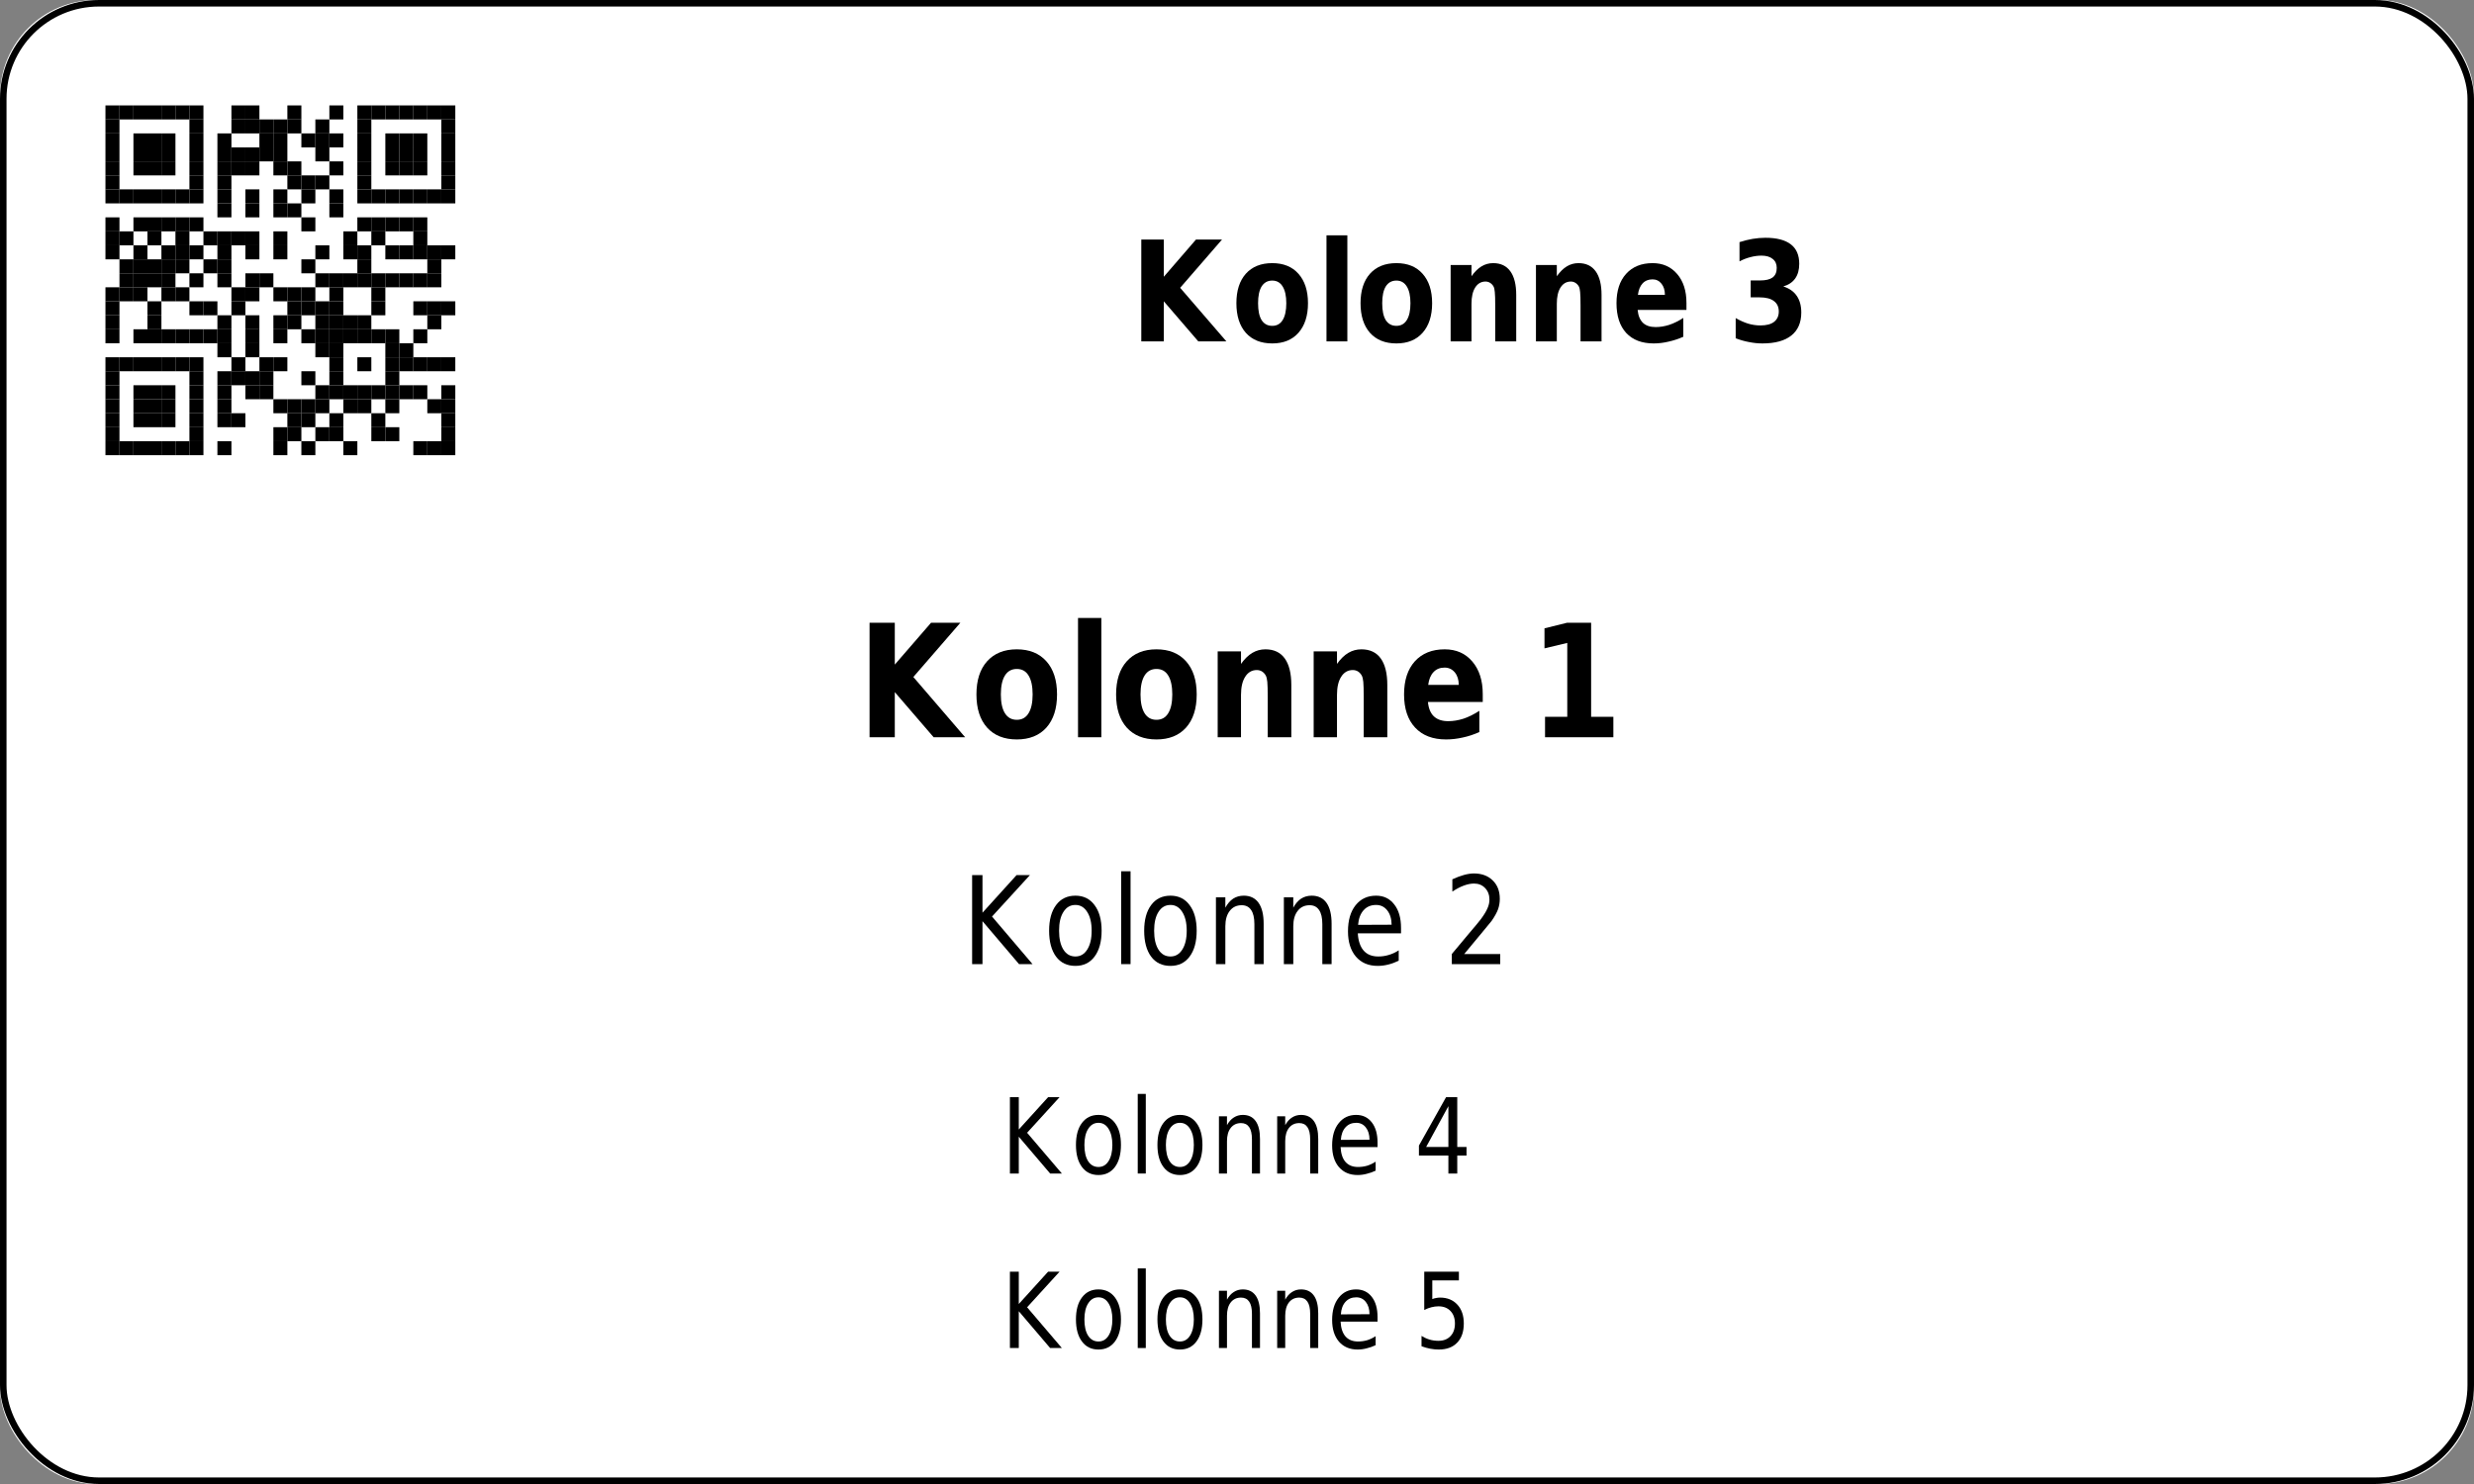 <?xml version='1.0' encoding='utf-8'?>
<ns0:svg xmlns:ns0="http://www.w3.org/2000/svg" xmlns:ns1="http://www.w3.org/1999/xlink" xmlns:ns2="http://sodipodi.sourceforge.net/DTD/sodipodi-0.dtd" xmlns:ns3="http://www.inkscape.org/namespaces/inkscape" version="1.1" width="283.465" height="170.079">
  <ns0:rect width="100%" height="100%" fill="#808080" stroke="none"/>
  <ns0:g>
    <ns0:g><ns0:defs id="defs9438" />
  <ns0:g id="layer1">
    <ns0:rect style="fill:#ffffff;stroke:none;stroke-width:1.5;stroke-miterlimit:2;fill-opacity:1" id="rect14006" width="283.465" height="170.079" x="0" y="0" rx="11" ry="11" />
  </ns0:g>
</ns0:g>
    <ns0:g><ns0:defs>
<ns0:g>
<ns0:g id="glyph-0-0">
<ns0:path d="M 1.25 -11.672 L 3.828 -11.672 L 3.828 -7.406 L 7.516 -11.672 L 10.5 -11.672 L 5.703 -6.141 L 11 0 L 7.781 0 L 3.828 -4.594 L 3.828 0 L 1.25 0 Z M 1.25 -11.672 " />
</ns0:g>
<ns0:g id="glyph-0-1">
<ns0:path d="M 4.703 -6.969 C 4.172 -6.969 3.766 -6.742 3.484 -6.297 C 3.211 -5.848 3.078 -5.207 3.078 -4.375 C 3.078 -3.531 3.211 -2.883 3.484 -2.438 C 3.766 -2 4.172 -1.781 4.703 -1.781 C 5.223 -1.781 5.617 -2 5.891 -2.438 C 6.172 -2.883 6.312 -3.531 6.312 -4.375 C 6.312 -5.207 6.172 -5.848 5.891 -6.297 C 5.617 -6.742 5.223 -6.969 4.703 -6.969 Z M 4.703 -8.969 C 5.984 -8.969 6.984 -8.562 7.703 -7.75 C 8.43 -6.938 8.797 -5.812 8.797 -4.375 C 8.797 -2.938 8.43 -1.805 7.703 -0.984 C 6.984 -0.172 5.984 0.234 4.703 0.234 C 3.41 0.234 2.398 -0.172 1.672 -0.984 C 0.953 -1.805 0.594 -2.938 0.594 -4.375 C 0.594 -5.812 0.953 -6.938 1.672 -7.75 C 2.398 -8.562 3.41 -8.969 4.703 -8.969 Z M 4.703 -8.969 " />
</ns0:g>
<ns0:g id="glyph-0-2">
<ns0:path d="M 1.141 -12.156 L 3.531 -12.156 L 3.531 0 L 1.141 0 Z M 1.141 -12.156 " />
</ns0:g>
<ns0:g id="glyph-0-3">
<ns0:path d="M 8.656 -5.328 L 8.656 0 L 6.25 0 L 6.25 -4.078 C 6.25 -4.836 6.234 -5.359 6.203 -5.641 C 6.18 -5.93 6.133 -6.145 6.062 -6.281 C 5.969 -6.457 5.836 -6.598 5.672 -6.703 C 5.516 -6.805 5.336 -6.859 5.141 -6.859 C 4.641 -6.859 4.242 -6.629 3.953 -6.172 C 3.672 -5.723 3.531 -5.102 3.531 -4.312 L 3.531 0 L 1.141 0 L 1.141 -8.75 L 3.531 -8.75 L 3.531 -7.469 C 3.895 -7.977 4.273 -8.352 4.672 -8.594 C 5.078 -8.844 5.523 -8.969 6.016 -8.969 C 6.879 -8.969 7.535 -8.656 7.984 -8.031 C 8.43 -7.414 8.656 -6.516 8.656 -5.328 Z M 8.656 -5.328 " />
</ns0:g>
<ns0:g id="glyph-0-4">
<ns0:path d="M 8.609 -4.406 L 8.609 -3.609 L 3.016 -3.609 C 3.078 -2.953 3.281 -2.457 3.625 -2.125 C 3.969 -1.801 4.453 -1.641 5.078 -1.641 C 5.578 -1.641 6.094 -1.723 6.625 -1.891 C 7.156 -2.066 7.695 -2.332 8.25 -2.688 L 8.25 -0.531 C 7.688 -0.281 7.117 -0.094 6.547 0.031 C 5.984 0.164 5.422 0.234 4.859 0.234 C 3.504 0.234 2.453 -0.164 1.703 -0.969 C 0.961 -1.781 0.594 -2.914 0.594 -4.375 C 0.594 -5.801 0.957 -6.922 1.688 -7.734 C 2.426 -8.555 3.441 -8.969 4.734 -8.969 C 5.898 -8.969 6.836 -8.551 7.547 -7.719 C 8.254 -6.895 8.609 -5.789 8.609 -4.406 Z M 6.141 -5.328 C 6.141 -5.859 6.008 -6.285 5.75 -6.609 C 5.488 -6.941 5.145 -7.109 4.719 -7.109 C 4.25 -7.109 3.867 -6.953 3.578 -6.641 C 3.297 -6.336 3.117 -5.898 3.047 -5.328 Z M 6.141 -5.328 " />
</ns0:g>
<ns0:g id="glyph-0-5">
</ns0:g>
<ns0:g id="glyph-0-6">
<ns0:path d="M 6.359 -6.297 C 7.035 -6.086 7.547 -5.734 7.891 -5.234 C 8.242 -4.734 8.422 -4.094 8.422 -3.312 C 8.422 -2.156 8.039 -1.273 7.281 -0.672 C 6.52 -0.066 5.414 0.234 3.969 0.234 C 3.457 0.234 2.945 0.18 2.438 0.078 C 1.926 -0.016 1.414 -0.16 0.906 -0.359 L 0.906 -2.672 C 1.395 -2.391 1.875 -2.176 2.344 -2.031 C 2.812 -1.895 3.273 -1.828 3.734 -1.828 C 4.422 -1.828 4.941 -1.961 5.297 -2.234 C 5.66 -2.516 5.844 -2.91 5.844 -3.422 C 5.844 -3.953 5.656 -4.352 5.281 -4.625 C 4.914 -4.906 4.367 -5.047 3.641 -5.047 L 2.625 -5.047 L 2.625 -6.984 L 3.703 -6.984 C 4.348 -6.984 4.828 -7.098 5.141 -7.328 C 5.453 -7.566 5.609 -7.93 5.609 -8.422 C 5.609 -8.867 5.453 -9.211 5.141 -9.453 C 4.836 -9.703 4.41 -9.828 3.859 -9.828 C 3.441 -9.828 3.02 -9.77 2.594 -9.656 C 2.176 -9.551 1.758 -9.391 1.344 -9.172 L 1.344 -11.375 C 1.844 -11.539 2.344 -11.664 2.844 -11.75 C 3.344 -11.832 3.832 -11.875 4.312 -11.875 C 5.602 -11.875 6.57 -11.625 7.219 -11.125 C 7.863 -10.633 8.188 -9.891 8.188 -8.891 C 8.188 -8.203 8.031 -7.641 7.719 -7.203 C 7.414 -6.773 6.961 -6.473 6.359 -6.297 Z M 6.359 -6.297 " />
</ns0:g>
<ns0:g id="glyph-1-0">
<ns0:path d="M 1.406 -13.125 L 4.297 -13.125 L 4.297 -8.328 L 8.453 -13.125 L 11.812 -13.125 L 6.422 -6.906 L 12.359 0 L 8.75 0 L 4.297 -5.172 L 4.297 0 L 1.406 0 Z M 1.406 -13.125 " />
</ns0:g>
<ns0:g id="glyph-1-1">
<ns0:path d="M 5.281 -7.828 C 4.688 -7.828 4.234 -7.578 3.922 -7.078 C 3.609 -6.578 3.453 -5.852 3.453 -4.906 C 3.453 -3.969 3.609 -3.25 3.922 -2.75 C 4.234 -2.25 4.688 -2 5.281 -2 C 5.875 -2 6.32 -2.25 6.625 -2.75 C 6.938 -3.25 7.094 -3.969 7.094 -4.906 C 7.094 -5.852 6.938 -6.578 6.625 -7.078 C 6.32 -7.578 5.875 -7.828 5.281 -7.828 Z M 5.281 -10.078 C 6.727 -10.078 7.859 -9.617 8.672 -8.703 C 9.484 -7.797 9.891 -6.531 9.891 -4.906 C 9.891 -3.289 9.484 -2.023 8.672 -1.109 C 7.859 -0.203 6.727 0.25 5.281 0.25 C 3.832 0.25 2.695 -0.203 1.875 -1.109 C 1.062 -2.023 0.656 -3.289 0.656 -4.906 C 0.656 -6.531 1.062 -7.797 1.875 -8.703 C 2.695 -9.617 3.832 -10.078 5.281 -10.078 Z M 5.281 -10.078 " />
</ns0:g>
<ns0:g id="glyph-1-2">
<ns0:path d="M 1.297 -13.672 L 3.969 -13.672 L 3.969 0 L 1.297 0 Z M 1.297 -13.672 " />
</ns0:g>
<ns0:g id="glyph-1-3">
<ns0:path d="M 9.734 -6 L 9.734 0 L 7.031 0 L 7.031 -4.594 C 7.031 -5.438 7.016 -6.02 6.984 -6.344 C 6.953 -6.664 6.895 -6.906 6.812 -7.062 C 6.707 -7.258 6.566 -7.414 6.391 -7.531 C 6.211 -7.645 6.008 -7.703 5.781 -7.703 C 5.219 -7.703 4.773 -7.445 4.453 -6.938 C 4.129 -6.438 3.969 -5.738 3.969 -4.844 L 3.969 0 L 1.297 0 L 1.297 -9.844 L 3.969 -9.844 L 3.969 -8.406 C 4.375 -8.977 4.805 -9.398 5.266 -9.672 C 5.723 -9.941 6.223 -10.078 6.766 -10.078 C 7.742 -10.078 8.484 -9.727 8.984 -9.031 C 9.484 -8.332 9.734 -7.32 9.734 -6 Z M 9.734 -6 " />
</ns0:g>
<ns0:g id="glyph-1-4">
<ns0:path d="M 9.672 -4.953 L 9.672 -4.047 L 3.391 -4.047 C 3.461 -3.305 3.691 -2.754 4.078 -2.391 C 4.473 -2.023 5.02 -1.844 5.719 -1.844 C 6.281 -1.844 6.859 -1.938 7.453 -2.125 C 8.047 -2.32 8.656 -2.625 9.281 -3.031 L 9.281 -0.594 C 8.645 -0.312 8.008 -0.102 7.375 0.031 C 6.738 0.176 6.102 0.25 5.469 0.25 C 3.945 0.25 2.766 -0.203 1.922 -1.109 C 1.078 -2.016 0.656 -3.281 0.656 -4.906 C 0.656 -6.52 1.066 -7.785 1.891 -8.703 C 2.723 -9.617 3.863 -10.078 5.312 -10.078 C 6.633 -10.078 7.691 -9.609 8.484 -8.672 C 9.273 -7.742 9.672 -6.504 9.672 -4.953 Z M 6.922 -6 C 6.922 -6.594 6.77 -7.07 6.469 -7.438 C 6.164 -7.801 5.773 -7.984 5.297 -7.984 C 4.773 -7.984 4.352 -7.812 4.031 -7.469 C 3.707 -7.133 3.504 -6.645 3.422 -6 Z M 6.922 -6 " />
</ns0:g>
<ns0:g id="glyph-1-5">
</ns0:g>
<ns0:g id="glyph-1-6">
<ns0:path d="M 1.797 -2.344 L 4.344 -2.344 L 4.344 -10.812 L 1.734 -10.188 L 1.734 -12.484 L 4.328 -13.125 L 7.078 -13.125 L 7.078 -2.344 L 9.625 -2.344 L 9.625 0 L 1.797 0 Z M 1.797 -2.344 " />
</ns0:g>
<ns0:g id="glyph-2-0">
<ns0:path d="M 1.172 -10.203 L 2.359 -10.203 L 2.359 -5.891 L 6.266 -10.203 L 7.797 -10.203 L 3.453 -5.453 L 8.094 0 L 6.547 0 L 2.359 -4.922 L 2.359 0 L 1.172 0 Z M 1.172 -10.203 " />
</ns0:g>
<ns0:g id="glyph-2-1">
<ns0:path d="M 3.672 -6.781 C 3.086 -6.781 2.629 -6.516 2.297 -5.984 C 1.961 -5.461 1.797 -4.742 1.797 -3.828 C 1.797 -2.91 1.961 -2.188 2.297 -1.656 C 2.629 -1.133 3.086 -0.875 3.672 -0.875 C 4.234 -0.875 4.68 -1.133 5.016 -1.656 C 5.359 -2.188 5.531 -2.91 5.531 -3.828 C 5.531 -4.734 5.359 -5.453 5.016 -5.984 C 4.68 -6.516 4.234 -6.781 3.672 -6.781 Z M 3.672 -7.844 C 4.598 -7.844 5.328 -7.484 5.859 -6.766 C 6.398 -6.055 6.672 -5.078 6.672 -3.828 C 6.672 -2.566 6.398 -1.578 5.859 -0.859 C 5.328 -0.148 4.598 0.203 3.672 0.203 C 2.723 0.203 1.984 -0.148 1.453 -0.859 C 0.922 -1.578 0.656 -2.566 0.656 -3.828 C 0.656 -5.078 0.922 -6.055 1.453 -6.766 C 1.984 -7.484 2.723 -7.844 3.672 -7.844 Z M 3.672 -7.844 " />
</ns0:g>
<ns0:g id="glyph-2-2">
<ns0:path d="M 1.125 -10.641 L 2.203 -10.641 L 2.203 0 L 1.125 0 Z M 1.125 -10.641 " />
</ns0:g>
<ns0:g id="glyph-2-3">
<ns0:path d="M 6.562 -4.625 L 6.562 0 L 5.5 0 L 5.5 -4.578 C 5.5 -5.305 5.375 -5.848 5.125 -6.203 C 4.883 -6.566 4.523 -6.75 4.047 -6.75 C 3.461 -6.75 3.004 -6.531 2.672 -6.094 C 2.336 -5.664 2.172 -5.078 2.172 -4.328 L 2.172 0 L 1.094 0 L 1.094 -7.656 L 2.172 -7.656 L 2.172 -6.469 C 2.422 -6.926 2.719 -7.27 3.062 -7.5 C 3.414 -7.727 3.82 -7.844 4.281 -7.844 C 5.031 -7.844 5.598 -7.566 5.984 -7.016 C 6.367 -6.473 6.562 -5.676 6.562 -4.625 Z M 6.562 -4.625 " />
</ns0:g>
<ns0:g id="glyph-2-4">
<ns0:path d="M 6.734 -4.141 L 6.734 -3.531 L 1.781 -3.531 C 1.832 -2.664 2.055 -2.004 2.453 -1.547 C 2.848 -1.098 3.406 -0.875 4.125 -0.875 C 4.531 -0.875 4.926 -0.93 5.312 -1.047 C 5.707 -1.16 6.094 -1.336 6.469 -1.578 L 6.469 -0.391 C 6.082 -0.203 5.688 -0.055 5.281 0.047 C 4.883 0.148 4.477 0.203 4.062 0.203 C 3.008 0.203 2.176 -0.148 1.562 -0.859 C 0.957 -1.578 0.656 -2.539 0.656 -3.75 C 0.656 -5.008 0.941 -6.004 1.516 -6.734 C 2.098 -7.473 2.883 -7.844 3.875 -7.844 C 4.75 -7.844 5.441 -7.508 5.953 -6.844 C 6.473 -6.188 6.734 -5.285 6.734 -4.141 Z M 5.656 -4.516 C 5.645 -5.203 5.477 -5.75 5.156 -6.156 C 4.832 -6.57 4.406 -6.781 3.875 -6.781 C 3.281 -6.781 2.801 -6.578 2.438 -6.172 C 2.082 -5.773 1.875 -5.219 1.812 -4.5 Z M 5.656 -4.516 " />
</ns0:g>
<ns0:g id="glyph-2-5">
</ns0:g>
<ns0:g id="glyph-2-6">
<ns0:path d="M 2.297 -1.156 L 6.422 -1.156 L 6.422 0 L 0.875 0 L 0.875 -1.156 C 1.32 -1.695 1.93 -2.426 2.703 -3.344 C 3.484 -4.258 3.973 -4.848 4.172 -5.109 C 4.547 -5.609 4.805 -6.031 4.953 -6.375 C 5.109 -6.719 5.188 -7.055 5.188 -7.391 C 5.188 -7.93 5.02 -8.375 4.688 -8.719 C 4.363 -9.062 3.941 -9.234 3.422 -9.234 C 3.055 -9.234 2.664 -9.156 2.25 -9 C 1.844 -8.852 1.406 -8.625 0.938 -8.312 L 0.938 -9.719 C 1.406 -9.938 1.848 -10.102 2.266 -10.219 C 2.68 -10.332 3.062 -10.391 3.406 -10.391 C 4.301 -10.391 5.02 -10.125 5.562 -9.594 C 6.102 -9.07 6.375 -8.367 6.375 -7.484 C 6.375 -7.055 6.305 -6.656 6.172 -6.281 C 6.035 -5.906 5.789 -5.461 5.438 -4.953 C 5.332 -4.828 5.02 -4.445 4.5 -3.812 C 3.977 -3.176 3.242 -2.289 2.297 -1.156 Z M 2.297 -1.156 " />
</ns0:g>
<ns0:g id="glyph-3-0">
<ns0:path d="M 1 -8.75 L 2.016 -8.75 L 2.016 -5.047 L 5.375 -8.75 L 6.688 -8.75 L 2.969 -4.672 L 6.953 0 L 5.609 0 L 2.016 -4.219 L 2.016 0 L 1 0 Z M 1 -8.75 " />
</ns0:g>
<ns0:g id="glyph-3-1">
<ns0:path d="M 3.141 -5.812 C 2.648 -5.812 2.258 -5.582 1.969 -5.125 C 1.676 -4.676 1.531 -4.062 1.531 -3.281 C 1.531 -2.488 1.672 -1.867 1.953 -1.422 C 2.242 -0.973 2.641 -0.75 3.141 -0.75 C 3.629 -0.75 4.016 -0.973 4.297 -1.422 C 4.586 -1.879 4.734 -2.5 4.734 -3.281 C 4.734 -4.051 4.586 -4.664 4.297 -5.125 C 4.016 -5.582 3.629 -5.812 3.141 -5.812 Z M 3.141 -6.719 C 3.941 -6.719 4.57 -6.41 5.031 -5.797 C 5.488 -5.191 5.719 -4.352 5.719 -3.281 C 5.719 -2.207 5.488 -1.363 5.031 -0.75 C 4.57 -0.133 3.941 0.172 3.141 0.172 C 2.336 0.172 1.707 -0.133 1.25 -0.75 C 0.789 -1.363 0.562 -2.207 0.562 -3.281 C 0.562 -4.352 0.789 -5.191 1.25 -5.797 C 1.707 -6.41 2.336 -6.719 3.141 -6.719 Z M 3.141 -6.719 " />
</ns0:g>
<ns0:g id="glyph-3-2">
<ns0:path d="M 0.969 -9.125 L 1.891 -9.125 L 1.891 0 L 0.969 0 Z M 0.969 -9.125 " />
</ns0:g>
<ns0:g id="glyph-3-3">
<ns0:path d="M 5.641 -3.969 L 5.641 0 L 4.719 0 L 4.719 -3.922 C 4.719 -4.547 4.613 -5.008 4.406 -5.312 C 4.195 -5.625 3.883 -5.781 3.469 -5.781 C 2.969 -5.781 2.57 -5.594 2.281 -5.219 C 2 -4.852 1.859 -4.348 1.859 -3.703 L 1.859 0 L 0.938 0 L 0.938 -6.562 L 1.859 -6.562 L 1.859 -5.547 C 2.078 -5.941 2.336 -6.234 2.641 -6.422 C 2.941 -6.617 3.285 -6.719 3.672 -6.719 C 4.316 -6.719 4.805 -6.484 5.141 -6.016 C 5.473 -5.555 5.641 -4.875 5.641 -3.969 Z M 5.641 -3.969 " />
</ns0:g>
<ns0:g id="glyph-3-4">
<ns0:path d="M 5.766 -3.547 L 5.766 -3.031 L 1.531 -3.031 C 1.57 -2.281 1.758 -1.711 2.094 -1.328 C 2.438 -0.941 2.914 -0.75 3.531 -0.75 C 3.883 -0.75 4.227 -0.797 4.562 -0.891 C 4.895 -0.992 5.223 -1.148 5.547 -1.359 L 5.547 -0.328 C 5.223 -0.172 4.883 -0.051 4.531 0.031 C 4.188 0.125 3.836 0.172 3.484 0.172 C 2.586 0.172 1.875 -0.129 1.344 -0.734 C 0.82 -1.348 0.562 -2.176 0.562 -3.219 C 0.562 -4.289 0.812 -5.141 1.312 -5.766 C 1.812 -6.398 2.477 -6.719 3.312 -6.719 C 4.07 -6.719 4.672 -6.43 5.109 -5.859 C 5.547 -5.297 5.766 -4.523 5.766 -3.547 Z M 4.844 -3.875 C 4.844 -4.457 4.703 -4.926 4.422 -5.281 C 4.148 -5.633 3.785 -5.812 3.328 -5.812 C 2.816 -5.812 2.406 -5.641 2.094 -5.297 C 1.781 -4.953 1.602 -4.473 1.562 -3.859 Z M 4.844 -3.875 " />
</ns0:g>
<ns0:g id="glyph-3-5">
</ns0:g>
<ns0:g id="glyph-3-6">
<ns0:path d="M 3.875 -7.719 L 1.328 -3.047 L 3.875 -3.047 Z M 3.609 -8.75 L 4.891 -8.75 L 4.891 -3.047 L 5.953 -3.047 L 5.953 -2.062 L 4.891 -2.062 L 4.891 0 L 3.875 0 L 3.875 -2.062 L 0.5 -2.062 L 0.5 -3.203 Z M 3.609 -8.75 " />
</ns0:g>
<ns0:g id="glyph-3-7">
<ns0:path d="M 1.109 -8.75 L 5.078 -8.75 L 5.078 -7.75 L 2.031 -7.75 L 2.031 -5.609 C 2.176 -5.672 2.32 -5.711 2.469 -5.734 C 2.625 -5.766 2.773 -5.781 2.922 -5.781 C 3.754 -5.781 4.414 -5.508 4.906 -4.969 C 5.395 -4.438 5.641 -3.719 5.641 -2.812 C 5.641 -1.863 5.383 -1.129 4.875 -0.609 C 4.375 -0.086 3.672 0.172 2.766 0.172 C 2.453 0.172 2.129 0.141 1.797 0.078 C 1.473 0.016 1.141 -0.078 0.797 -0.203 L 0.797 -1.391 C 1.098 -1.203 1.406 -1.062 1.719 -0.969 C 2.039 -0.875 2.379 -0.828 2.734 -0.828 C 3.316 -0.828 3.773 -1.004 4.109 -1.359 C 4.453 -1.711 4.625 -2.195 4.625 -2.812 C 4.625 -3.414 4.453 -3.895 4.109 -4.25 C 3.773 -4.602 3.316 -4.781 2.734 -4.781 C 2.461 -4.781 2.191 -4.742 1.922 -4.672 C 1.66 -4.609 1.391 -4.504 1.109 -4.359 Z M 1.109 -8.75 " />
</ns0:g>
</ns0:g>
</ns0:defs>
<ns0:path fill-rule="evenodd" fill="rgb(100%, 100%, 100%)" fill-opacity="1" d="M 5.668 58.582 L 58.582 58.582 L 58.582 5.668 L 5.668 5.668 Z M 5.668 58.582 " />
<ns0:path fill-rule="evenodd" fill="rgb(0%, 0%, 0%)" fill-opacity="1" d="M 12.082 13.688 L 13.688 13.688 L 13.688 12.082 L 12.082 12.082 Z M 12.082 13.688 " />
<ns0:path fill-rule="evenodd" fill="rgb(0%, 0%, 0%)" fill-opacity="1" d="M 13.688 13.688 L 15.289 13.688 L 15.289 12.082 L 13.688 12.082 Z M 13.688 13.688 " />
<ns0:path fill-rule="evenodd" fill="rgb(0%, 0%, 0%)" fill-opacity="1" d="M 15.289 13.688 L 16.895 13.688 L 16.895 12.082 L 15.289 12.082 Z M 15.289 13.688 " />
<ns0:path fill-rule="evenodd" fill="rgb(0%, 0%, 0%)" fill-opacity="1" d="M 16.895 13.688 L 18.496 13.688 L 18.496 12.082 L 16.895 12.082 Z M 16.895 13.688 " />
<ns0:path fill-rule="evenodd" fill="rgb(0%, 0%, 0%)" fill-opacity="1" d="M 18.496 13.688 L 20.102 13.688 L 20.102 12.082 L 18.496 12.082 Z M 18.496 13.688 " />
<ns0:path fill-rule="evenodd" fill="rgb(0%, 0%, 0%)" fill-opacity="1" d="M 20.102 13.688 L 21.703 13.688 L 21.703 12.082 L 20.102 12.082 Z M 20.102 13.688 " />
<ns0:path fill-rule="evenodd" fill="rgb(0%, 0%, 0%)" fill-opacity="1" d="M 21.703 13.688 L 23.309 13.688 L 23.309 12.082 L 21.703 12.082 Z M 21.703 13.688 " />
<ns0:path fill-rule="evenodd" fill="rgb(0%, 0%, 0%)" fill-opacity="1" d="M 26.516 13.688 L 28.117 13.688 L 28.117 12.082 L 26.516 12.082 Z M 26.516 13.688 " />
<ns0:path fill-rule="evenodd" fill="rgb(0%, 0%, 0%)" fill-opacity="1" d="M 28.117 13.688 L 29.723 13.688 L 29.723 12.082 L 28.117 12.082 Z M 28.117 13.688 " />
<ns0:path fill-rule="evenodd" fill="rgb(0%, 0%, 0%)" fill-opacity="1" d="M 32.926 13.688 L 34.531 13.688 L 34.531 12.082 L 32.926 12.082 Z M 32.926 13.688 " />
<ns0:path fill-rule="evenodd" fill="rgb(0%, 0%, 0%)" fill-opacity="1" d="M 37.738 13.688 L 39.34 13.688 L 39.34 12.082 L 37.738 12.082 Z M 37.738 13.688 " />
<ns0:path fill-rule="evenodd" fill="rgb(0%, 0%, 0%)" fill-opacity="1" d="M 40.945 13.688 L 42.547 13.688 L 42.547 12.082 L 40.945 12.082 Z M 40.945 13.688 " />
<ns0:path fill-rule="evenodd" fill="rgb(0%, 0%, 0%)" fill-opacity="1" d="M 42.547 13.688 L 44.152 13.688 L 44.152 12.082 L 42.547 12.082 Z M 42.547 13.688 " />
<ns0:path fill-rule="evenodd" fill="rgb(0%, 0%, 0%)" fill-opacity="1" d="M 44.152 13.688 L 45.754 13.688 L 45.754 12.082 L 44.152 12.082 Z M 44.152 13.688 " />
<ns0:path fill-rule="evenodd" fill="rgb(0%, 0%, 0%)" fill-opacity="1" d="M 45.754 13.688 L 47.359 13.688 L 47.359 12.082 L 45.754 12.082 Z M 45.754 13.688 " />
<ns0:path fill-rule="evenodd" fill="rgb(0%, 0%, 0%)" fill-opacity="1" d="M 47.359 13.688 L 48.961 13.688 L 48.961 12.082 L 47.359 12.082 Z M 47.359 13.688 " />
<ns0:path fill-rule="evenodd" fill="rgb(0%, 0%, 0%)" fill-opacity="1" d="M 48.961 13.688 L 50.566 13.688 L 50.566 12.082 L 48.961 12.082 Z M 48.961 13.688 " />
<ns0:path fill-rule="evenodd" fill="rgb(0%, 0%, 0%)" fill-opacity="1" d="M 50.566 13.688 L 52.168 13.688 L 52.168 12.082 L 50.566 12.082 Z M 50.566 13.688 " />
<ns0:path fill-rule="evenodd" fill="rgb(0%, 0%, 0%)" fill-opacity="1" d="M 12.082 15.289 L 13.688 15.289 L 13.688 13.688 L 12.082 13.688 Z M 12.082 15.289 " />
<ns0:path fill-rule="evenodd" fill="rgb(0%, 0%, 0%)" fill-opacity="1" d="M 21.703 15.289 L 23.309 15.289 L 23.309 13.688 L 21.703 13.688 Z M 21.703 15.289 " />
<ns0:path fill-rule="evenodd" fill="rgb(0%, 0%, 0%)" fill-opacity="1" d="M 26.516 15.289 L 28.117 15.289 L 28.117 13.688 L 26.516 13.688 Z M 26.516 15.289 " />
<ns0:path fill-rule="evenodd" fill="rgb(0%, 0%, 0%)" fill-opacity="1" d="M 28.117 15.289 L 29.723 15.289 L 29.723 13.688 L 28.117 13.688 Z M 28.117 15.289 " />
<ns0:path fill-rule="evenodd" fill="rgb(0%, 0%, 0%)" fill-opacity="1" d="M 29.723 15.289 L 31.324 15.289 L 31.324 13.688 L 29.723 13.688 Z M 29.723 15.289 " />
<ns0:path fill-rule="evenodd" fill="rgb(0%, 0%, 0%)" fill-opacity="1" d="M 31.324 15.289 L 32.926 15.289 L 32.926 13.688 L 31.324 13.688 Z M 31.324 15.289 " />
<ns0:path fill-rule="evenodd" fill="rgb(0%, 0%, 0%)" fill-opacity="1" d="M 32.926 15.289 L 34.531 15.289 L 34.531 13.688 L 32.926 13.688 Z M 32.926 15.289 " />
<ns0:path fill-rule="evenodd" fill="rgb(0%, 0%, 0%)" fill-opacity="1" d="M 36.133 15.289 L 37.738 15.289 L 37.738 13.688 L 36.133 13.688 Z M 36.133 15.289 " />
<ns0:path fill-rule="evenodd" fill="rgb(0%, 0%, 0%)" fill-opacity="1" d="M 40.945 15.289 L 42.547 15.289 L 42.547 13.688 L 40.945 13.688 Z M 40.945 15.289 " />
<ns0:path fill-rule="evenodd" fill="rgb(0%, 0%, 0%)" fill-opacity="1" d="M 50.566 15.289 L 52.168 15.289 L 52.168 13.688 L 50.566 13.688 Z M 50.566 15.289 " />
<ns0:path fill-rule="evenodd" fill="rgb(0%, 0%, 0%)" fill-opacity="1" d="M 12.082 16.895 L 13.688 16.895 L 13.688 15.289 L 12.082 15.289 Z M 12.082 16.895 " />
<ns0:path fill-rule="evenodd" fill="rgb(0%, 0%, 0%)" fill-opacity="1" d="M 15.289 16.895 L 16.895 16.895 L 16.895 15.289 L 15.289 15.289 Z M 15.289 16.895 " />
<ns0:path fill-rule="evenodd" fill="rgb(0%, 0%, 0%)" fill-opacity="1" d="M 16.895 16.895 L 18.496 16.895 L 18.496 15.289 L 16.895 15.289 Z M 16.895 16.895 " />
<ns0:path fill-rule="evenodd" fill="rgb(0%, 0%, 0%)" fill-opacity="1" d="M 18.496 16.895 L 20.102 16.895 L 20.102 15.289 L 18.496 15.289 Z M 18.496 16.895 " />
<ns0:path fill-rule="evenodd" fill="rgb(0%, 0%, 0%)" fill-opacity="1" d="M 21.703 16.895 L 23.309 16.895 L 23.309 15.289 L 21.703 15.289 Z M 21.703 16.895 " />
<ns0:path fill-rule="evenodd" fill="rgb(0%, 0%, 0%)" fill-opacity="1" d="M 24.91 16.895 L 26.516 16.895 L 26.516 15.289 L 24.91 15.289 Z M 24.91 16.895 " />
<ns0:path fill-rule="evenodd" fill="rgb(0%, 0%, 0%)" fill-opacity="1" d="M 29.723 16.895 L 31.324 16.895 L 31.324 15.289 L 29.723 15.289 Z M 29.723 16.895 " />
<ns0:path fill-rule="evenodd" fill="rgb(0%, 0%, 0%)" fill-opacity="1" d="M 31.324 16.895 L 32.926 16.895 L 32.926 15.289 L 31.324 15.289 Z M 31.324 16.895 " />
<ns0:path fill-rule="evenodd" fill="rgb(0%, 0%, 0%)" fill-opacity="1" d="M 34.531 16.895 L 36.133 16.895 L 36.133 15.289 L 34.531 15.289 Z M 34.531 16.895 " />
<ns0:path fill-rule="evenodd" fill="rgb(0%, 0%, 0%)" fill-opacity="1" d="M 36.133 16.895 L 37.738 16.895 L 37.738 15.289 L 36.133 15.289 Z M 36.133 16.895 " />
<ns0:path fill-rule="evenodd" fill="rgb(0%, 0%, 0%)" fill-opacity="1" d="M 37.738 16.895 L 39.34 16.895 L 39.34 15.289 L 37.738 15.289 Z M 37.738 16.895 " />
<ns0:path fill-rule="evenodd" fill="rgb(0%, 0%, 0%)" fill-opacity="1" d="M 40.945 16.895 L 42.547 16.895 L 42.547 15.289 L 40.945 15.289 Z M 40.945 16.895 " />
<ns0:path fill-rule="evenodd" fill="rgb(0%, 0%, 0%)" fill-opacity="1" d="M 44.152 16.895 L 45.754 16.895 L 45.754 15.289 L 44.152 15.289 Z M 44.152 16.895 " />
<ns0:path fill-rule="evenodd" fill="rgb(0%, 0%, 0%)" fill-opacity="1" d="M 45.754 16.895 L 47.359 16.895 L 47.359 15.289 L 45.754 15.289 Z M 45.754 16.895 " />
<ns0:path fill-rule="evenodd" fill="rgb(0%, 0%, 0%)" fill-opacity="1" d="M 47.359 16.895 L 48.961 16.895 L 48.961 15.289 L 47.359 15.289 Z M 47.359 16.895 " />
<ns0:path fill-rule="evenodd" fill="rgb(0%, 0%, 0%)" fill-opacity="1" d="M 50.566 16.895 L 52.168 16.895 L 52.168 15.289 L 50.566 15.289 Z M 50.566 16.895 " />
<ns0:path fill-rule="evenodd" fill="rgb(0%, 0%, 0%)" fill-opacity="1" d="M 12.082 18.496 L 13.688 18.496 L 13.688 16.895 L 12.082 16.895 Z M 12.082 18.496 " />
<ns0:path fill-rule="evenodd" fill="rgb(0%, 0%, 0%)" fill-opacity="1" d="M 15.289 18.496 L 16.895 18.496 L 16.895 16.895 L 15.289 16.895 Z M 15.289 18.496 " />
<ns0:path fill-rule="evenodd" fill="rgb(0%, 0%, 0%)" fill-opacity="1" d="M 16.895 18.496 L 18.496 18.496 L 18.496 16.895 L 16.895 16.895 Z M 16.895 18.496 " />
<ns0:path fill-rule="evenodd" fill="rgb(0%, 0%, 0%)" fill-opacity="1" d="M 18.496 18.496 L 20.102 18.496 L 20.102 16.895 L 18.496 16.895 Z M 18.496 18.496 " />
<ns0:path fill-rule="evenodd" fill="rgb(0%, 0%, 0%)" fill-opacity="1" d="M 21.703 18.496 L 23.309 18.496 L 23.309 16.895 L 21.703 16.895 Z M 21.703 18.496 " />
<ns0:path fill-rule="evenodd" fill="rgb(0%, 0%, 0%)" fill-opacity="1" d="M 24.91 18.496 L 26.516 18.496 L 26.516 16.895 L 24.91 16.895 Z M 24.91 18.496 " />
<ns0:path fill-rule="evenodd" fill="rgb(0%, 0%, 0%)" fill-opacity="1" d="M 26.516 18.496 L 28.117 18.496 L 28.117 16.895 L 26.516 16.895 Z M 26.516 18.496 " />
<ns0:path fill-rule="evenodd" fill="rgb(0%, 0%, 0%)" fill-opacity="1" d="M 28.117 18.496 L 29.723 18.496 L 29.723 16.895 L 28.117 16.895 Z M 28.117 18.496 " />
<ns0:path fill-rule="evenodd" fill="rgb(0%, 0%, 0%)" fill-opacity="1" d="M 29.723 18.496 L 31.324 18.496 L 31.324 16.895 L 29.723 16.895 Z M 29.723 18.496 " />
<ns0:path fill-rule="evenodd" fill="rgb(0%, 0%, 0%)" fill-opacity="1" d="M 31.324 18.496 L 32.926 18.496 L 32.926 16.895 L 31.324 16.895 Z M 31.324 18.496 " />
<ns0:path fill-rule="evenodd" fill="rgb(0%, 0%, 0%)" fill-opacity="1" d="M 36.133 18.496 L 37.738 18.496 L 37.738 16.895 L 36.133 16.895 Z M 36.133 18.496 " />
<ns0:path fill-rule="evenodd" fill="rgb(0%, 0%, 0%)" fill-opacity="1" d="M 40.945 18.496 L 42.547 18.496 L 42.547 16.895 L 40.945 16.895 Z M 40.945 18.496 " />
<ns0:path fill-rule="evenodd" fill="rgb(0%, 0%, 0%)" fill-opacity="1" d="M 44.152 18.496 L 45.754 18.496 L 45.754 16.895 L 44.152 16.895 Z M 44.152 18.496 " />
<ns0:path fill-rule="evenodd" fill="rgb(0%, 0%, 0%)" fill-opacity="1" d="M 45.754 18.496 L 47.359 18.496 L 47.359 16.895 L 45.754 16.895 Z M 45.754 18.496 " />
<ns0:path fill-rule="evenodd" fill="rgb(0%, 0%, 0%)" fill-opacity="1" d="M 47.359 18.496 L 48.961 18.496 L 48.961 16.895 L 47.359 16.895 Z M 47.359 18.496 " />
<ns0:path fill-rule="evenodd" fill="rgb(0%, 0%, 0%)" fill-opacity="1" d="M 50.566 18.496 L 52.168 18.496 L 52.168 16.895 L 50.566 16.895 Z M 50.566 18.496 " />
<ns0:path fill-rule="evenodd" fill="rgb(0%, 0%, 0%)" fill-opacity="1" d="M 12.082 20.102 L 13.688 20.102 L 13.688 18.496 L 12.082 18.496 Z M 12.082 20.102 " />
<ns0:path fill-rule="evenodd" fill="rgb(0%, 0%, 0%)" fill-opacity="1" d="M 15.289 20.102 L 16.895 20.102 L 16.895 18.496 L 15.289 18.496 Z M 15.289 20.102 " />
<ns0:path fill-rule="evenodd" fill="rgb(0%, 0%, 0%)" fill-opacity="1" d="M 16.895 20.102 L 18.496 20.102 L 18.496 18.496 L 16.895 18.496 Z M 16.895 20.102 " />
<ns0:path fill-rule="evenodd" fill="rgb(0%, 0%, 0%)" fill-opacity="1" d="M 18.496 20.102 L 20.102 20.102 L 20.102 18.496 L 18.496 18.496 Z M 18.496 20.102 " />
<ns0:path fill-rule="evenodd" fill="rgb(0%, 0%, 0%)" fill-opacity="1" d="M 21.703 20.102 L 23.309 20.102 L 23.309 18.496 L 21.703 18.496 Z M 21.703 20.102 " />
<ns0:path fill-rule="evenodd" fill="rgb(0%, 0%, 0%)" fill-opacity="1" d="M 24.91 20.102 L 26.516 20.102 L 26.516 18.496 L 24.91 18.496 Z M 24.91 20.102 " />
<ns0:path fill-rule="evenodd" fill="rgb(0%, 0%, 0%)" fill-opacity="1" d="M 26.516 20.102 L 28.117 20.102 L 28.117 18.496 L 26.516 18.496 Z M 26.516 20.102 " />
<ns0:path fill-rule="evenodd" fill="rgb(0%, 0%, 0%)" fill-opacity="1" d="M 28.117 20.102 L 29.723 20.102 L 29.723 18.496 L 28.117 18.496 Z M 28.117 20.102 " />
<ns0:path fill-rule="evenodd" fill="rgb(0%, 0%, 0%)" fill-opacity="1" d="M 31.324 20.102 L 32.926 20.102 L 32.926 18.496 L 31.324 18.496 Z M 31.324 20.102 " />
<ns0:path fill-rule="evenodd" fill="rgb(0%, 0%, 0%)" fill-opacity="1" d="M 32.926 20.102 L 34.531 20.102 L 34.531 18.496 L 32.926 18.496 Z M 32.926 20.102 " />
<ns0:path fill-rule="evenodd" fill="rgb(0%, 0%, 0%)" fill-opacity="1" d="M 37.738 20.102 L 39.34 20.102 L 39.34 18.496 L 37.738 18.496 Z M 37.738 20.102 " />
<ns0:path fill-rule="evenodd" fill="rgb(0%, 0%, 0%)" fill-opacity="1" d="M 40.945 20.102 L 42.547 20.102 L 42.547 18.496 L 40.945 18.496 Z M 40.945 20.102 " />
<ns0:path fill-rule="evenodd" fill="rgb(0%, 0%, 0%)" fill-opacity="1" d="M 44.152 20.102 L 45.754 20.102 L 45.754 18.496 L 44.152 18.496 Z M 44.152 20.102 " />
<ns0:path fill-rule="evenodd" fill="rgb(0%, 0%, 0%)" fill-opacity="1" d="M 45.754 20.102 L 47.359 20.102 L 47.359 18.496 L 45.754 18.496 Z M 45.754 20.102 " />
<ns0:path fill-rule="evenodd" fill="rgb(0%, 0%, 0%)" fill-opacity="1" d="M 47.359 20.102 L 48.961 20.102 L 48.961 18.496 L 47.359 18.496 Z M 47.359 20.102 " />
<ns0:path fill-rule="evenodd" fill="rgb(0%, 0%, 0%)" fill-opacity="1" d="M 50.566 20.102 L 52.168 20.102 L 52.168 18.496 L 50.566 18.496 Z M 50.566 20.102 " />
<ns0:path fill-rule="evenodd" fill="rgb(0%, 0%, 0%)" fill-opacity="1" d="M 12.082 21.703 L 13.688 21.703 L 13.688 20.102 L 12.082 20.102 Z M 12.082 21.703 " />
<ns0:path fill-rule="evenodd" fill="rgb(0%, 0%, 0%)" fill-opacity="1" d="M 21.703 21.703 L 23.309 21.703 L 23.309 20.102 L 21.703 20.102 Z M 21.703 21.703 " />
<ns0:path fill-rule="evenodd" fill="rgb(0%, 0%, 0%)" fill-opacity="1" d="M 24.91 21.703 L 26.516 21.703 L 26.516 20.102 L 24.91 20.102 Z M 24.91 21.703 " />
<ns0:path fill-rule="evenodd" fill="rgb(0%, 0%, 0%)" fill-opacity="1" d="M 32.926 21.703 L 34.531 21.703 L 34.531 20.102 L 32.926 20.102 Z M 32.926 21.703 " />
<ns0:path fill-rule="evenodd" fill="rgb(0%, 0%, 0%)" fill-opacity="1" d="M 34.531 21.703 L 36.133 21.703 L 36.133 20.102 L 34.531 20.102 Z M 34.531 21.703 " />
<ns0:path fill-rule="evenodd" fill="rgb(0%, 0%, 0%)" fill-opacity="1" d="M 36.133 21.703 L 37.738 21.703 L 37.738 20.102 L 36.133 20.102 Z M 36.133 21.703 " />
<ns0:path fill-rule="evenodd" fill="rgb(0%, 0%, 0%)" fill-opacity="1" d="M 40.945 21.703 L 42.547 21.703 L 42.547 20.102 L 40.945 20.102 Z M 40.945 21.703 " />
<ns0:path fill-rule="evenodd" fill="rgb(0%, 0%, 0%)" fill-opacity="1" d="M 50.566 21.703 L 52.168 21.703 L 52.168 20.102 L 50.566 20.102 Z M 50.566 21.703 " />
<ns0:path fill-rule="evenodd" fill="rgb(0%, 0%, 0%)" fill-opacity="1" d="M 12.082 23.309 L 13.688 23.309 L 13.688 21.703 L 12.082 21.703 Z M 12.082 23.309 " />
<ns0:path fill-rule="evenodd" fill="rgb(0%, 0%, 0%)" fill-opacity="1" d="M 13.688 23.309 L 15.289 23.309 L 15.289 21.703 L 13.688 21.703 Z M 13.688 23.309 " />
<ns0:path fill-rule="evenodd" fill="rgb(0%, 0%, 0%)" fill-opacity="1" d="M 15.289 23.309 L 16.895 23.309 L 16.895 21.703 L 15.289 21.703 Z M 15.289 23.309 " />
<ns0:path fill-rule="evenodd" fill="rgb(0%, 0%, 0%)" fill-opacity="1" d="M 16.895 23.309 L 18.496 23.309 L 18.496 21.703 L 16.895 21.703 Z M 16.895 23.309 " />
<ns0:path fill-rule="evenodd" fill="rgb(0%, 0%, 0%)" fill-opacity="1" d="M 18.496 23.309 L 20.102 23.309 L 20.102 21.703 L 18.496 21.703 Z M 18.496 23.309 " />
<ns0:path fill-rule="evenodd" fill="rgb(0%, 0%, 0%)" fill-opacity="1" d="M 20.102 23.309 L 21.703 23.309 L 21.703 21.703 L 20.102 21.703 Z M 20.102 23.309 " />
<ns0:path fill-rule="evenodd" fill="rgb(0%, 0%, 0%)" fill-opacity="1" d="M 21.703 23.309 L 23.309 23.309 L 23.309 21.703 L 21.703 21.703 Z M 21.703 23.309 " />
<ns0:path fill-rule="evenodd" fill="rgb(0%, 0%, 0%)" fill-opacity="1" d="M 24.91 23.309 L 26.516 23.309 L 26.516 21.703 L 24.91 21.703 Z M 24.91 23.309 " />
<ns0:path fill-rule="evenodd" fill="rgb(0%, 0%, 0%)" fill-opacity="1" d="M 28.117 23.309 L 29.723 23.309 L 29.723 21.703 L 28.117 21.703 Z M 28.117 23.309 " />
<ns0:path fill-rule="evenodd" fill="rgb(0%, 0%, 0%)" fill-opacity="1" d="M 31.324 23.309 L 32.926 23.309 L 32.926 21.703 L 31.324 21.703 Z M 31.324 23.309 " />
<ns0:path fill-rule="evenodd" fill="rgb(0%, 0%, 0%)" fill-opacity="1" d="M 34.531 23.309 L 36.133 23.309 L 36.133 21.703 L 34.531 21.703 Z M 34.531 23.309 " />
<ns0:path fill-rule="evenodd" fill="rgb(0%, 0%, 0%)" fill-opacity="1" d="M 37.738 23.309 L 39.34 23.309 L 39.34 21.703 L 37.738 21.703 Z M 37.738 23.309 " />
<ns0:path fill-rule="evenodd" fill="rgb(0%, 0%, 0%)" fill-opacity="1" d="M 40.945 23.309 L 42.547 23.309 L 42.547 21.703 L 40.945 21.703 Z M 40.945 23.309 " />
<ns0:path fill-rule="evenodd" fill="rgb(0%, 0%, 0%)" fill-opacity="1" d="M 42.547 23.309 L 44.152 23.309 L 44.152 21.703 L 42.547 21.703 Z M 42.547 23.309 " />
<ns0:path fill-rule="evenodd" fill="rgb(0%, 0%, 0%)" fill-opacity="1" d="M 44.152 23.309 L 45.754 23.309 L 45.754 21.703 L 44.152 21.703 Z M 44.152 23.309 " />
<ns0:path fill-rule="evenodd" fill="rgb(0%, 0%, 0%)" fill-opacity="1" d="M 45.754 23.309 L 47.359 23.309 L 47.359 21.703 L 45.754 21.703 Z M 45.754 23.309 " />
<ns0:path fill-rule="evenodd" fill="rgb(0%, 0%, 0%)" fill-opacity="1" d="M 47.359 23.309 L 48.961 23.309 L 48.961 21.703 L 47.359 21.703 Z M 47.359 23.309 " />
<ns0:path fill-rule="evenodd" fill="rgb(0%, 0%, 0%)" fill-opacity="1" d="M 48.961 23.309 L 50.566 23.309 L 50.566 21.703 L 48.961 21.703 Z M 48.961 23.309 " />
<ns0:path fill-rule="evenodd" fill="rgb(0%, 0%, 0%)" fill-opacity="1" d="M 50.566 23.309 L 52.168 23.309 L 52.168 21.703 L 50.566 21.703 Z M 50.566 23.309 " />
<ns0:path fill-rule="evenodd" fill="rgb(0%, 0%, 0%)" fill-opacity="1" d="M 24.91 24.91 L 26.516 24.91 L 26.516 23.309 L 24.91 23.309 Z M 24.91 24.91 " />
<ns0:path fill-rule="evenodd" fill="rgb(0%, 0%, 0%)" fill-opacity="1" d="M 28.117 24.91 L 29.723 24.91 L 29.723 23.309 L 28.117 23.309 Z M 28.117 24.91 " />
<ns0:path fill-rule="evenodd" fill="rgb(0%, 0%, 0%)" fill-opacity="1" d="M 31.324 24.91 L 32.926 24.91 L 32.926 23.309 L 31.324 23.309 Z M 31.324 24.91 " />
<ns0:path fill-rule="evenodd" fill="rgb(0%, 0%, 0%)" fill-opacity="1" d="M 32.926 24.91 L 34.531 24.91 L 34.531 23.309 L 32.926 23.309 Z M 32.926 24.91 " />
<ns0:path fill-rule="evenodd" fill="rgb(0%, 0%, 0%)" fill-opacity="1" d="M 37.738 24.91 L 39.34 24.91 L 39.34 23.309 L 37.738 23.309 Z M 37.738 24.91 " />
<ns0:path fill-rule="evenodd" fill="rgb(0%, 0%, 0%)" fill-opacity="1" d="M 12.082 26.516 L 13.688 26.516 L 13.688 24.91 L 12.082 24.91 Z M 12.082 26.516 " />
<ns0:path fill-rule="evenodd" fill="rgb(0%, 0%, 0%)" fill-opacity="1" d="M 15.289 26.516 L 16.895 26.516 L 16.895 24.91 L 15.289 24.91 Z M 15.289 26.516 " />
<ns0:path fill-rule="evenodd" fill="rgb(0%, 0%, 0%)" fill-opacity="1" d="M 16.895 26.516 L 18.496 26.516 L 18.496 24.91 L 16.895 24.91 Z M 16.895 26.516 " />
<ns0:path fill-rule="evenodd" fill="rgb(0%, 0%, 0%)" fill-opacity="1" d="M 18.496 26.516 L 20.102 26.516 L 20.102 24.91 L 18.496 24.91 Z M 18.496 26.516 " />
<ns0:path fill-rule="evenodd" fill="rgb(0%, 0%, 0%)" fill-opacity="1" d="M 20.102 26.516 L 21.703 26.516 L 21.703 24.91 L 20.102 24.91 Z M 20.102 26.516 " />
<ns0:path fill-rule="evenodd" fill="rgb(0%, 0%, 0%)" fill-opacity="1" d="M 21.703 26.516 L 23.309 26.516 L 23.309 24.91 L 21.703 24.91 Z M 21.703 26.516 " />
<ns0:path fill-rule="evenodd" fill="rgb(0%, 0%, 0%)" fill-opacity="1" d="M 34.531 26.516 L 36.133 26.516 L 36.133 24.91 L 34.531 24.91 Z M 34.531 26.516 " />
<ns0:path fill-rule="evenodd" fill="rgb(0%, 0%, 0%)" fill-opacity="1" d="M 40.945 26.516 L 42.547 26.516 L 42.547 24.91 L 40.945 24.91 Z M 40.945 26.516 " />
<ns0:path fill-rule="evenodd" fill="rgb(0%, 0%, 0%)" fill-opacity="1" d="M 42.547 26.516 L 44.152 26.516 L 44.152 24.91 L 42.547 24.91 Z M 42.547 26.516 " />
<ns0:path fill-rule="evenodd" fill="rgb(0%, 0%, 0%)" fill-opacity="1" d="M 44.152 26.516 L 45.754 26.516 L 45.754 24.91 L 44.152 24.91 Z M 44.152 26.516 " />
<ns0:path fill-rule="evenodd" fill="rgb(0%, 0%, 0%)" fill-opacity="1" d="M 45.754 26.516 L 47.359 26.516 L 47.359 24.91 L 45.754 24.91 Z M 45.754 26.516 " />
<ns0:path fill-rule="evenodd" fill="rgb(0%, 0%, 0%)" fill-opacity="1" d="M 47.359 26.516 L 48.961 26.516 L 48.961 24.91 L 47.359 24.91 Z M 47.359 26.516 " />
<ns0:path fill-rule="evenodd" fill="rgb(0%, 0%, 0%)" fill-opacity="1" d="M 12.082 28.117 L 13.688 28.117 L 13.688 26.516 L 12.082 26.516 Z M 12.082 28.117 " />
<ns0:path fill-rule="evenodd" fill="rgb(0%, 0%, 0%)" fill-opacity="1" d="M 13.688 28.117 L 15.289 28.117 L 15.289 26.516 L 13.688 26.516 Z M 13.688 28.117 " />
<ns0:path fill-rule="evenodd" fill="rgb(0%, 0%, 0%)" fill-opacity="1" d="M 16.895 28.117 L 18.496 28.117 L 18.496 26.516 L 16.895 26.516 Z M 16.895 28.117 " />
<ns0:path fill-rule="evenodd" fill="rgb(0%, 0%, 0%)" fill-opacity="1" d="M 20.102 28.117 L 21.703 28.117 L 21.703 26.516 L 20.102 26.516 Z M 20.102 28.117 " />
<ns0:path fill-rule="evenodd" fill="rgb(0%, 0%, 0%)" fill-opacity="1" d="M 23.309 28.117 L 24.91 28.117 L 24.91 26.516 L 23.309 26.516 Z M 23.309 28.117 " />
<ns0:path fill-rule="evenodd" fill="rgb(0%, 0%, 0%)" fill-opacity="1" d="M 24.91 28.117 L 26.516 28.117 L 26.516 26.516 L 24.91 26.516 Z M 24.91 28.117 " />
<ns0:path fill-rule="evenodd" fill="rgb(0%, 0%, 0%)" fill-opacity="1" d="M 26.516 28.117 L 28.117 28.117 L 28.117 26.516 L 26.516 26.516 Z M 26.516 28.117 " />
<ns0:path fill-rule="evenodd" fill="rgb(0%, 0%, 0%)" fill-opacity="1" d="M 28.117 28.117 L 29.723 28.117 L 29.723 26.516 L 28.117 26.516 Z M 28.117 28.117 " />
<ns0:path fill-rule="evenodd" fill="rgb(0%, 0%, 0%)" fill-opacity="1" d="M 31.324 28.117 L 32.926 28.117 L 32.926 26.516 L 31.324 26.516 Z M 31.324 28.117 " />
<ns0:path fill-rule="evenodd" fill="rgb(0%, 0%, 0%)" fill-opacity="1" d="M 39.34 28.117 L 40.945 28.117 L 40.945 26.516 L 39.34 26.516 Z M 39.34 28.117 " />
<ns0:path fill-rule="evenodd" fill="rgb(0%, 0%, 0%)" fill-opacity="1" d="M 42.547 28.117 L 44.152 28.117 L 44.152 26.516 L 42.547 26.516 Z M 42.547 28.117 " />
<ns0:path fill-rule="evenodd" fill="rgb(0%, 0%, 0%)" fill-opacity="1" d="M 47.359 28.117 L 48.961 28.117 L 48.961 26.516 L 47.359 26.516 Z M 47.359 28.117 " />
<ns0:path fill-rule="evenodd" fill="rgb(0%, 0%, 0%)" fill-opacity="1" d="M 12.082 29.723 L 13.688 29.723 L 13.688 28.117 L 12.082 28.117 Z M 12.082 29.723 " />
<ns0:path fill-rule="evenodd" fill="rgb(0%, 0%, 0%)" fill-opacity="1" d="M 15.289 29.723 L 16.895 29.723 L 16.895 28.117 L 15.289 28.117 Z M 15.289 29.723 " />
<ns0:path fill-rule="evenodd" fill="rgb(0%, 0%, 0%)" fill-opacity="1" d="M 18.496 29.723 L 20.102 29.723 L 20.102 28.117 L 18.496 28.117 Z M 18.496 29.723 " />
<ns0:path fill-rule="evenodd" fill="rgb(0%, 0%, 0%)" fill-opacity="1" d="M 20.102 29.723 L 21.703 29.723 L 21.703 28.117 L 20.102 28.117 Z M 20.102 29.723 " />
<ns0:path fill-rule="evenodd" fill="rgb(0%, 0%, 0%)" fill-opacity="1" d="M 21.703 29.723 L 23.309 29.723 L 23.309 28.117 L 21.703 28.117 Z M 21.703 29.723 " />
<ns0:path fill-rule="evenodd" fill="rgb(0%, 0%, 0%)" fill-opacity="1" d="M 24.91 29.723 L 26.516 29.723 L 26.516 28.117 L 24.91 28.117 Z M 24.91 29.723 " />
<ns0:path fill-rule="evenodd" fill="rgb(0%, 0%, 0%)" fill-opacity="1" d="M 28.117 29.723 L 29.723 29.723 L 29.723 28.117 L 28.117 28.117 Z M 28.117 29.723 " />
<ns0:path fill-rule="evenodd" fill="rgb(0%, 0%, 0%)" fill-opacity="1" d="M 31.324 29.723 L 32.926 29.723 L 32.926 28.117 L 31.324 28.117 Z M 31.324 29.723 " />
<ns0:path fill-rule="evenodd" fill="rgb(0%, 0%, 0%)" fill-opacity="1" d="M 36.133 29.723 L 37.738 29.723 L 37.738 28.117 L 36.133 28.117 Z M 36.133 29.723 " />
<ns0:path fill-rule="evenodd" fill="rgb(0%, 0%, 0%)" fill-opacity="1" d="M 39.34 29.723 L 40.945 29.723 L 40.945 28.117 L 39.34 28.117 Z M 39.34 29.723 " />
<ns0:path fill-rule="evenodd" fill="rgb(0%, 0%, 0%)" fill-opacity="1" d="M 40.945 29.723 L 42.547 29.723 L 42.547 28.117 L 40.945 28.117 Z M 40.945 29.723 " />
<ns0:path fill-rule="evenodd" fill="rgb(0%, 0%, 0%)" fill-opacity="1" d="M 44.152 29.723 L 45.754 29.723 L 45.754 28.117 L 44.152 28.117 Z M 44.152 29.723 " />
<ns0:path fill-rule="evenodd" fill="rgb(0%, 0%, 0%)" fill-opacity="1" d="M 45.754 29.723 L 47.359 29.723 L 47.359 28.117 L 45.754 28.117 Z M 45.754 29.723 " />
<ns0:path fill-rule="evenodd" fill="rgb(0%, 0%, 0%)" fill-opacity="1" d="M 47.359 29.723 L 48.961 29.723 L 48.961 28.117 L 47.359 28.117 Z M 47.359 29.723 " />
<ns0:path fill-rule="evenodd" fill="rgb(0%, 0%, 0%)" fill-opacity="1" d="M 48.961 29.723 L 50.566 29.723 L 50.566 28.117 L 48.961 28.117 Z M 48.961 29.723 " />
<ns0:path fill-rule="evenodd" fill="rgb(0%, 0%, 0%)" fill-opacity="1" d="M 50.566 29.723 L 52.168 29.723 L 52.168 28.117 L 50.566 28.117 Z M 50.566 29.723 " />
<ns0:path fill-rule="evenodd" fill="rgb(0%, 0%, 0%)" fill-opacity="1" d="M 13.688 31.324 L 15.289 31.324 L 15.289 29.723 L 13.688 29.723 Z M 13.688 31.324 " />
<ns0:path fill-rule="evenodd" fill="rgb(0%, 0%, 0%)" fill-opacity="1" d="M 15.289 31.324 L 16.895 31.324 L 16.895 29.723 L 15.289 29.723 Z M 15.289 31.324 " />
<ns0:path fill-rule="evenodd" fill="rgb(0%, 0%, 0%)" fill-opacity="1" d="M 16.895 31.324 L 18.496 31.324 L 18.496 29.723 L 16.895 29.723 Z M 16.895 31.324 " />
<ns0:path fill-rule="evenodd" fill="rgb(0%, 0%, 0%)" fill-opacity="1" d="M 18.496 31.324 L 20.102 31.324 L 20.102 29.723 L 18.496 29.723 Z M 18.496 31.324 " />
<ns0:path fill-rule="evenodd" fill="rgb(0%, 0%, 0%)" fill-opacity="1" d="M 20.102 31.324 L 21.703 31.324 L 21.703 29.723 L 20.102 29.723 Z M 20.102 31.324 " />
<ns0:path fill-rule="evenodd" fill="rgb(0%, 0%, 0%)" fill-opacity="1" d="M 23.309 31.324 L 24.91 31.324 L 24.91 29.723 L 23.309 29.723 Z M 23.309 31.324 " />
<ns0:path fill-rule="evenodd" fill="rgb(0%, 0%, 0%)" fill-opacity="1" d="M 24.91 31.324 L 26.516 31.324 L 26.516 29.723 L 24.91 29.723 Z M 24.91 31.324 " />
<ns0:path fill-rule="evenodd" fill="rgb(0%, 0%, 0%)" fill-opacity="1" d="M 34.531 31.324 L 36.133 31.324 L 36.133 29.723 L 34.531 29.723 Z M 34.531 31.324 " />
<ns0:path fill-rule="evenodd" fill="rgb(0%, 0%, 0%)" fill-opacity="1" d="M 40.945 31.324 L 42.547 31.324 L 42.547 29.723 L 40.945 29.723 Z M 40.945 31.324 " />
<ns0:path fill-rule="evenodd" fill="rgb(0%, 0%, 0%)" fill-opacity="1" d="M 48.961 31.324 L 50.566 31.324 L 50.566 29.723 L 48.961 29.723 Z M 48.961 31.324 " />
<ns0:path fill-rule="evenodd" fill="rgb(0%, 0%, 0%)" fill-opacity="1" d="M 13.688 32.926 L 15.289 32.926 L 15.289 31.324 L 13.688 31.324 Z M 13.688 32.926 " />
<ns0:path fill-rule="evenodd" fill="rgb(0%, 0%, 0%)" fill-opacity="1" d="M 15.289 32.926 L 16.895 32.926 L 16.895 31.324 L 15.289 31.324 Z M 15.289 32.926 " />
<ns0:path fill-rule="evenodd" fill="rgb(0%, 0%, 0%)" fill-opacity="1" d="M 16.895 32.926 L 18.496 32.926 L 18.496 31.324 L 16.895 31.324 Z M 16.895 32.926 " />
<ns0:path fill-rule="evenodd" fill="rgb(0%, 0%, 0%)" fill-opacity="1" d="M 18.496 32.926 L 20.102 32.926 L 20.102 31.324 L 18.496 31.324 Z M 18.496 32.926 " />
<ns0:path fill-rule="evenodd" fill="rgb(0%, 0%, 0%)" fill-opacity="1" d="M 21.703 32.926 L 23.309 32.926 L 23.309 31.324 L 21.703 31.324 Z M 21.703 32.926 " />
<ns0:path fill-rule="evenodd" fill="rgb(0%, 0%, 0%)" fill-opacity="1" d="M 24.91 32.926 L 26.516 32.926 L 26.516 31.324 L 24.91 31.324 Z M 24.91 32.926 " />
<ns0:path fill-rule="evenodd" fill="rgb(0%, 0%, 0%)" fill-opacity="1" d="M 28.117 32.926 L 29.723 32.926 L 29.723 31.324 L 28.117 31.324 Z M 28.117 32.926 " />
<ns0:path fill-rule="evenodd" fill="rgb(0%, 0%, 0%)" fill-opacity="1" d="M 29.723 32.926 L 31.324 32.926 L 31.324 31.324 L 29.723 31.324 Z M 29.723 32.926 " />
<ns0:path fill-rule="evenodd" fill="rgb(0%, 0%, 0%)" fill-opacity="1" d="M 36.133 32.926 L 37.738 32.926 L 37.738 31.324 L 36.133 31.324 Z M 36.133 32.926 " />
<ns0:path fill-rule="evenodd" fill="rgb(0%, 0%, 0%)" fill-opacity="1" d="M 37.738 32.926 L 39.34 32.926 L 39.34 31.324 L 37.738 31.324 Z M 37.738 32.926 " />
<ns0:path fill-rule="evenodd" fill="rgb(0%, 0%, 0%)" fill-opacity="1" d="M 39.34 32.926 L 40.945 32.926 L 40.945 31.324 L 39.34 31.324 Z M 39.34 32.926 " />
<ns0:path fill-rule="evenodd" fill="rgb(0%, 0%, 0%)" fill-opacity="1" d="M 40.945 32.926 L 42.547 32.926 L 42.547 31.324 L 40.945 31.324 Z M 40.945 32.926 " />
<ns0:path fill-rule="evenodd" fill="rgb(0%, 0%, 0%)" fill-opacity="1" d="M 42.547 32.926 L 44.152 32.926 L 44.152 31.324 L 42.547 31.324 Z M 42.547 32.926 " />
<ns0:path fill-rule="evenodd" fill="rgb(0%, 0%, 0%)" fill-opacity="1" d="M 44.152 32.926 L 45.754 32.926 L 45.754 31.324 L 44.152 31.324 Z M 44.152 32.926 " />
<ns0:path fill-rule="evenodd" fill="rgb(0%, 0%, 0%)" fill-opacity="1" d="M 45.754 32.926 L 47.359 32.926 L 47.359 31.324 L 45.754 31.324 Z M 45.754 32.926 " />
<ns0:path fill-rule="evenodd" fill="rgb(0%, 0%, 0%)" fill-opacity="1" d="M 47.359 32.926 L 48.961 32.926 L 48.961 31.324 L 47.359 31.324 Z M 47.359 32.926 " />
<ns0:path fill-rule="evenodd" fill="rgb(0%, 0%, 0%)" fill-opacity="1" d="M 48.961 32.926 L 50.566 32.926 L 50.566 31.324 L 48.961 31.324 Z M 48.961 32.926 " />
<ns0:path fill-rule="evenodd" fill="rgb(0%, 0%, 0%)" fill-opacity="1" d="M 12.082 34.531 L 13.688 34.531 L 13.688 32.926 L 12.082 32.926 Z M 12.082 34.531 " />
<ns0:path fill-rule="evenodd" fill="rgb(0%, 0%, 0%)" fill-opacity="1" d="M 13.688 34.531 L 15.289 34.531 L 15.289 32.926 L 13.688 32.926 Z M 13.688 34.531 " />
<ns0:path fill-rule="evenodd" fill="rgb(0%, 0%, 0%)" fill-opacity="1" d="M 15.289 34.531 L 16.895 34.531 L 16.895 32.926 L 15.289 32.926 Z M 15.289 34.531 " />
<ns0:path fill-rule="evenodd" fill="rgb(0%, 0%, 0%)" fill-opacity="1" d="M 18.496 34.531 L 20.102 34.531 L 20.102 32.926 L 18.496 32.926 Z M 18.496 34.531 " />
<ns0:path fill-rule="evenodd" fill="rgb(0%, 0%, 0%)" fill-opacity="1" d="M 20.102 34.531 L 21.703 34.531 L 21.703 32.926 L 20.102 32.926 Z M 20.102 34.531 " />
<ns0:path fill-rule="evenodd" fill="rgb(0%, 0%, 0%)" fill-opacity="1" d="M 26.516 34.531 L 28.117 34.531 L 28.117 32.926 L 26.516 32.926 Z M 26.516 34.531 " />
<ns0:path fill-rule="evenodd" fill="rgb(0%, 0%, 0%)" fill-opacity="1" d="M 28.117 34.531 L 29.723 34.531 L 29.723 32.926 L 28.117 32.926 Z M 28.117 34.531 " />
<ns0:path fill-rule="evenodd" fill="rgb(0%, 0%, 0%)" fill-opacity="1" d="M 31.324 34.531 L 32.926 34.531 L 32.926 32.926 L 31.324 32.926 Z M 31.324 34.531 " />
<ns0:path fill-rule="evenodd" fill="rgb(0%, 0%, 0%)" fill-opacity="1" d="M 32.926 34.531 L 34.531 34.531 L 34.531 32.926 L 32.926 32.926 Z M 32.926 34.531 " />
<ns0:path fill-rule="evenodd" fill="rgb(0%, 0%, 0%)" fill-opacity="1" d="M 34.531 34.531 L 36.133 34.531 L 36.133 32.926 L 34.531 32.926 Z M 34.531 34.531 " />
<ns0:path fill-rule="evenodd" fill="rgb(0%, 0%, 0%)" fill-opacity="1" d="M 37.738 34.531 L 39.34 34.531 L 39.34 32.926 L 37.738 32.926 Z M 37.738 34.531 " />
<ns0:path fill-rule="evenodd" fill="rgb(0%, 0%, 0%)" fill-opacity="1" d="M 42.547 34.531 L 44.152 34.531 L 44.152 32.926 L 42.547 32.926 Z M 42.547 34.531 " />
<ns0:path fill-rule="evenodd" fill="rgb(0%, 0%, 0%)" fill-opacity="1" d="M 12.082 36.133 L 13.688 36.133 L 13.688 34.531 L 12.082 34.531 Z M 12.082 36.133 " />
<ns0:path fill-rule="evenodd" fill="rgb(0%, 0%, 0%)" fill-opacity="1" d="M 16.895 36.133 L 18.496 36.133 L 18.496 34.531 L 16.895 34.531 Z M 16.895 36.133 " />
<ns0:path fill-rule="evenodd" fill="rgb(0%, 0%, 0%)" fill-opacity="1" d="M 21.703 36.133 L 23.309 36.133 L 23.309 34.531 L 21.703 34.531 Z M 21.703 36.133 " />
<ns0:path fill-rule="evenodd" fill="rgb(0%, 0%, 0%)" fill-opacity="1" d="M 23.309 36.133 L 24.91 36.133 L 24.91 34.531 L 23.309 34.531 Z M 23.309 36.133 " />
<ns0:path fill-rule="evenodd" fill="rgb(0%, 0%, 0%)" fill-opacity="1" d="M 26.516 36.133 L 28.117 36.133 L 28.117 34.531 L 26.516 34.531 Z M 26.516 36.133 " />
<ns0:path fill-rule="evenodd" fill="rgb(0%, 0%, 0%)" fill-opacity="1" d="M 32.926 36.133 L 34.531 36.133 L 34.531 34.531 L 32.926 34.531 Z M 32.926 36.133 " />
<ns0:path fill-rule="evenodd" fill="rgb(0%, 0%, 0%)" fill-opacity="1" d="M 34.531 36.133 L 36.133 36.133 L 36.133 34.531 L 34.531 34.531 Z M 34.531 36.133 " />
<ns0:path fill-rule="evenodd" fill="rgb(0%, 0%, 0%)" fill-opacity="1" d="M 36.133 36.133 L 37.738 36.133 L 37.738 34.531 L 36.133 34.531 Z M 36.133 36.133 " />
<ns0:path fill-rule="evenodd" fill="rgb(0%, 0%, 0%)" fill-opacity="1" d="M 37.738 36.133 L 39.34 36.133 L 39.34 34.531 L 37.738 34.531 Z M 37.738 36.133 " />
<ns0:path fill-rule="evenodd" fill="rgb(0%, 0%, 0%)" fill-opacity="1" d="M 42.547 36.133 L 44.152 36.133 L 44.152 34.531 L 42.547 34.531 Z M 42.547 36.133 " />
<ns0:path fill-rule="evenodd" fill="rgb(0%, 0%, 0%)" fill-opacity="1" d="M 47.359 36.133 L 48.961 36.133 L 48.961 34.531 L 47.359 34.531 Z M 47.359 36.133 " />
<ns0:path fill-rule="evenodd" fill="rgb(0%, 0%, 0%)" fill-opacity="1" d="M 48.961 36.133 L 50.566 36.133 L 50.566 34.531 L 48.961 34.531 Z M 48.961 36.133 " />
<ns0:path fill-rule="evenodd" fill="rgb(0%, 0%, 0%)" fill-opacity="1" d="M 50.566 36.133 L 52.168 36.133 L 52.168 34.531 L 50.566 34.531 Z M 50.566 36.133 " />
<ns0:path fill-rule="evenodd" fill="rgb(0%, 0%, 0%)" fill-opacity="1" d="M 12.082 37.738 L 13.688 37.738 L 13.688 36.133 L 12.082 36.133 Z M 12.082 37.738 " />
<ns0:path fill-rule="evenodd" fill="rgb(0%, 0%, 0%)" fill-opacity="1" d="M 16.895 37.738 L 18.496 37.738 L 18.496 36.133 L 16.895 36.133 Z M 16.895 37.738 " />
<ns0:path fill-rule="evenodd" fill="rgb(0%, 0%, 0%)" fill-opacity="1" d="M 24.91 37.738 L 26.516 37.738 L 26.516 36.133 L 24.91 36.133 Z M 24.91 37.738 " />
<ns0:path fill-rule="evenodd" fill="rgb(0%, 0%, 0%)" fill-opacity="1" d="M 28.117 37.738 L 29.723 37.738 L 29.723 36.133 L 28.117 36.133 Z M 28.117 37.738 " />
<ns0:path fill-rule="evenodd" fill="rgb(0%, 0%, 0%)" fill-opacity="1" d="M 31.324 37.738 L 32.926 37.738 L 32.926 36.133 L 31.324 36.133 Z M 31.324 37.738 " />
<ns0:path fill-rule="evenodd" fill="rgb(0%, 0%, 0%)" fill-opacity="1" d="M 32.926 37.738 L 34.531 37.738 L 34.531 36.133 L 32.926 36.133 Z M 32.926 37.738 " />
<ns0:path fill-rule="evenodd" fill="rgb(0%, 0%, 0%)" fill-opacity="1" d="M 36.133 37.738 L 37.738 37.738 L 37.738 36.133 L 36.133 36.133 Z M 36.133 37.738 " />
<ns0:path fill-rule="evenodd" fill="rgb(0%, 0%, 0%)" fill-opacity="1" d="M 37.738 37.738 L 39.34 37.738 L 39.34 36.133 L 37.738 36.133 Z M 37.738 37.738 " />
<ns0:path fill-rule="evenodd" fill="rgb(0%, 0%, 0%)" fill-opacity="1" d="M 39.34 37.738 L 40.945 37.738 L 40.945 36.133 L 39.34 36.133 Z M 39.34 37.738 " />
<ns0:path fill-rule="evenodd" fill="rgb(0%, 0%, 0%)" fill-opacity="1" d="M 40.945 37.738 L 42.547 37.738 L 42.547 36.133 L 40.945 36.133 Z M 40.945 37.738 " />
<ns0:path fill-rule="evenodd" fill="rgb(0%, 0%, 0%)" fill-opacity="1" d="M 48.961 37.738 L 50.566 37.738 L 50.566 36.133 L 48.961 36.133 Z M 48.961 37.738 " />
<ns0:path fill-rule="evenodd" fill="rgb(0%, 0%, 0%)" fill-opacity="1" d="M 12.082 39.34 L 13.688 39.34 L 13.688 37.738 L 12.082 37.738 Z M 12.082 39.34 " />
<ns0:path fill-rule="evenodd" fill="rgb(0%, 0%, 0%)" fill-opacity="1" d="M 15.289 39.34 L 16.895 39.34 L 16.895 37.738 L 15.289 37.738 Z M 15.289 39.34 " />
<ns0:path fill-rule="evenodd" fill="rgb(0%, 0%, 0%)" fill-opacity="1" d="M 16.895 39.34 L 18.496 39.34 L 18.496 37.738 L 16.895 37.738 Z M 16.895 39.34 " />
<ns0:path fill-rule="evenodd" fill="rgb(0%, 0%, 0%)" fill-opacity="1" d="M 18.496 39.34 L 20.102 39.34 L 20.102 37.738 L 18.496 37.738 Z M 18.496 39.34 " />
<ns0:path fill-rule="evenodd" fill="rgb(0%, 0%, 0%)" fill-opacity="1" d="M 20.102 39.34 L 21.703 39.34 L 21.703 37.738 L 20.102 37.738 Z M 20.102 39.34 " />
<ns0:path fill-rule="evenodd" fill="rgb(0%, 0%, 0%)" fill-opacity="1" d="M 21.703 39.34 L 23.309 39.34 L 23.309 37.738 L 21.703 37.738 Z M 21.703 39.34 " />
<ns0:path fill-rule="evenodd" fill="rgb(0%, 0%, 0%)" fill-opacity="1" d="M 23.309 39.34 L 24.91 39.34 L 24.91 37.738 L 23.309 37.738 Z M 23.309 39.34 " />
<ns0:path fill-rule="evenodd" fill="rgb(0%, 0%, 0%)" fill-opacity="1" d="M 24.91 39.34 L 26.516 39.34 L 26.516 37.738 L 24.91 37.738 Z M 24.91 39.34 " />
<ns0:path fill-rule="evenodd" fill="rgb(0%, 0%, 0%)" fill-opacity="1" d="M 28.117 39.34 L 29.723 39.34 L 29.723 37.738 L 28.117 37.738 Z M 28.117 39.34 " />
<ns0:path fill-rule="evenodd" fill="rgb(0%, 0%, 0%)" fill-opacity="1" d="M 31.324 39.34 L 32.926 39.34 L 32.926 37.738 L 31.324 37.738 Z M 31.324 39.34 " />
<ns0:path fill-rule="evenodd" fill="rgb(0%, 0%, 0%)" fill-opacity="1" d="M 34.531 39.34 L 36.133 39.34 L 36.133 37.738 L 34.531 37.738 Z M 34.531 39.34 " />
<ns0:path fill-rule="evenodd" fill="rgb(0%, 0%, 0%)" fill-opacity="1" d="M 36.133 39.34 L 37.738 39.34 L 37.738 37.738 L 36.133 37.738 Z M 36.133 39.34 " />
<ns0:path fill-rule="evenodd" fill="rgb(0%, 0%, 0%)" fill-opacity="1" d="M 37.738 39.34 L 39.34 39.34 L 39.34 37.738 L 37.738 37.738 Z M 37.738 39.34 " />
<ns0:path fill-rule="evenodd" fill="rgb(0%, 0%, 0%)" fill-opacity="1" d="M 39.34 39.34 L 40.945 39.34 L 40.945 37.738 L 39.34 37.738 Z M 39.34 39.34 " />
<ns0:path fill-rule="evenodd" fill="rgb(0%, 0%, 0%)" fill-opacity="1" d="M 40.945 39.34 L 42.547 39.34 L 42.547 37.738 L 40.945 37.738 Z M 40.945 39.34 " />
<ns0:path fill-rule="evenodd" fill="rgb(0%, 0%, 0%)" fill-opacity="1" d="M 42.547 39.34 L 44.152 39.34 L 44.152 37.738 L 42.547 37.738 Z M 42.547 39.34 " />
<ns0:path fill-rule="evenodd" fill="rgb(0%, 0%, 0%)" fill-opacity="1" d="M 44.152 39.34 L 45.754 39.34 L 45.754 37.738 L 44.152 37.738 Z M 44.152 39.34 " />
<ns0:path fill-rule="evenodd" fill="rgb(0%, 0%, 0%)" fill-opacity="1" d="M 47.359 39.34 L 48.961 39.34 L 48.961 37.738 L 47.359 37.738 Z M 47.359 39.34 " />
<ns0:path fill-rule="evenodd" fill="rgb(0%, 0%, 0%)" fill-opacity="1" d="M 24.91 40.945 L 26.516 40.945 L 26.516 39.34 L 24.91 39.34 Z M 24.91 40.945 " />
<ns0:path fill-rule="evenodd" fill="rgb(0%, 0%, 0%)" fill-opacity="1" d="M 28.117 40.945 L 29.723 40.945 L 29.723 39.34 L 28.117 39.34 Z M 28.117 40.945 " />
<ns0:path fill-rule="evenodd" fill="rgb(0%, 0%, 0%)" fill-opacity="1" d="M 36.133 40.945 L 37.738 40.945 L 37.738 39.34 L 36.133 39.34 Z M 36.133 40.945 " />
<ns0:path fill-rule="evenodd" fill="rgb(0%, 0%, 0%)" fill-opacity="1" d="M 37.738 40.945 L 39.34 40.945 L 39.34 39.34 L 37.738 39.34 Z M 37.738 40.945 " />
<ns0:path fill-rule="evenodd" fill="rgb(0%, 0%, 0%)" fill-opacity="1" d="M 44.152 40.945 L 45.754 40.945 L 45.754 39.34 L 44.152 39.34 Z M 44.152 40.945 " />
<ns0:path fill-rule="evenodd" fill="rgb(0%, 0%, 0%)" fill-opacity="1" d="M 45.754 40.945 L 47.359 40.945 L 47.359 39.34 L 45.754 39.34 Z M 45.754 40.945 " />
<ns0:path fill-rule="evenodd" fill="rgb(0%, 0%, 0%)" fill-opacity="1" d="M 12.082 42.547 L 13.688 42.547 L 13.688 40.945 L 12.082 40.945 Z M 12.082 42.547 " />
<ns0:path fill-rule="evenodd" fill="rgb(0%, 0%, 0%)" fill-opacity="1" d="M 13.688 42.547 L 15.289 42.547 L 15.289 40.945 L 13.688 40.945 Z M 13.688 42.547 " />
<ns0:path fill-rule="evenodd" fill="rgb(0%, 0%, 0%)" fill-opacity="1" d="M 15.289 42.547 L 16.895 42.547 L 16.895 40.945 L 15.289 40.945 Z M 15.289 42.547 " />
<ns0:path fill-rule="evenodd" fill="rgb(0%, 0%, 0%)" fill-opacity="1" d="M 16.895 42.547 L 18.496 42.547 L 18.496 40.945 L 16.895 40.945 Z M 16.895 42.547 " />
<ns0:path fill-rule="evenodd" fill="rgb(0%, 0%, 0%)" fill-opacity="1" d="M 18.496 42.547 L 20.102 42.547 L 20.102 40.945 L 18.496 40.945 Z M 18.496 42.547 " />
<ns0:path fill-rule="evenodd" fill="rgb(0%, 0%, 0%)" fill-opacity="1" d="M 20.102 42.547 L 21.703 42.547 L 21.703 40.945 L 20.102 40.945 Z M 20.102 42.547 " />
<ns0:path fill-rule="evenodd" fill="rgb(0%, 0%, 0%)" fill-opacity="1" d="M 21.703 42.547 L 23.309 42.547 L 23.309 40.945 L 21.703 40.945 Z M 21.703 42.547 " />
<ns0:path fill-rule="evenodd" fill="rgb(0%, 0%, 0%)" fill-opacity="1" d="M 26.516 42.547 L 28.117 42.547 L 28.117 40.945 L 26.516 40.945 Z M 26.516 42.547 " />
<ns0:path fill-rule="evenodd" fill="rgb(0%, 0%, 0%)" fill-opacity="1" d="M 29.723 42.547 L 31.324 42.547 L 31.324 40.945 L 29.723 40.945 Z M 29.723 42.547 " />
<ns0:path fill-rule="evenodd" fill="rgb(0%, 0%, 0%)" fill-opacity="1" d="M 31.324 42.547 L 32.926 42.547 L 32.926 40.945 L 31.324 40.945 Z M 31.324 42.547 " />
<ns0:path fill-rule="evenodd" fill="rgb(0%, 0%, 0%)" fill-opacity="1" d="M 37.738 42.547 L 39.34 42.547 L 39.34 40.945 L 37.738 40.945 Z M 37.738 42.547 " />
<ns0:path fill-rule="evenodd" fill="rgb(0%, 0%, 0%)" fill-opacity="1" d="M 40.945 42.547 L 42.547 42.547 L 42.547 40.945 L 40.945 40.945 Z M 40.945 42.547 " />
<ns0:path fill-rule="evenodd" fill="rgb(0%, 0%, 0%)" fill-opacity="1" d="M 44.152 42.547 L 45.754 42.547 L 45.754 40.945 L 44.152 40.945 Z M 44.152 42.547 " />
<ns0:path fill-rule="evenodd" fill="rgb(0%, 0%, 0%)" fill-opacity="1" d="M 45.754 42.547 L 47.359 42.547 L 47.359 40.945 L 45.754 40.945 Z M 45.754 42.547 " />
<ns0:path fill-rule="evenodd" fill="rgb(0%, 0%, 0%)" fill-opacity="1" d="M 47.359 42.547 L 48.961 42.547 L 48.961 40.945 L 47.359 40.945 Z M 47.359 42.547 " />
<ns0:path fill-rule="evenodd" fill="rgb(0%, 0%, 0%)" fill-opacity="1" d="M 48.961 42.547 L 50.566 42.547 L 50.566 40.945 L 48.961 40.945 Z M 48.961 42.547 " />
<ns0:path fill-rule="evenodd" fill="rgb(0%, 0%, 0%)" fill-opacity="1" d="M 50.566 42.547 L 52.168 42.547 L 52.168 40.945 L 50.566 40.945 Z M 50.566 42.547 " />
<ns0:path fill-rule="evenodd" fill="rgb(0%, 0%, 0%)" fill-opacity="1" d="M 12.082 44.152 L 13.688 44.152 L 13.688 42.547 L 12.082 42.547 Z M 12.082 44.152 " />
<ns0:path fill-rule="evenodd" fill="rgb(0%, 0%, 0%)" fill-opacity="1" d="M 21.703 44.152 L 23.309 44.152 L 23.309 42.547 L 21.703 42.547 Z M 21.703 44.152 " />
<ns0:path fill-rule="evenodd" fill="rgb(0%, 0%, 0%)" fill-opacity="1" d="M 24.91 44.152 L 26.516 44.152 L 26.516 42.547 L 24.91 42.547 Z M 24.91 44.152 " />
<ns0:path fill-rule="evenodd" fill="rgb(0%, 0%, 0%)" fill-opacity="1" d="M 26.516 44.152 L 28.117 44.152 L 28.117 42.547 L 26.516 42.547 Z M 26.516 44.152 " />
<ns0:path fill-rule="evenodd" fill="rgb(0%, 0%, 0%)" fill-opacity="1" d="M 28.117 44.152 L 29.723 44.152 L 29.723 42.547 L 28.117 42.547 Z M 28.117 44.152 " />
<ns0:path fill-rule="evenodd" fill="rgb(0%, 0%, 0%)" fill-opacity="1" d="M 29.723 44.152 L 31.324 44.152 L 31.324 42.547 L 29.723 42.547 Z M 29.723 44.152 " />
<ns0:path fill-rule="evenodd" fill="rgb(0%, 0%, 0%)" fill-opacity="1" d="M 34.531 44.152 L 36.133 44.152 L 36.133 42.547 L 34.531 42.547 Z M 34.531 44.152 " />
<ns0:path fill-rule="evenodd" fill="rgb(0%, 0%, 0%)" fill-opacity="1" d="M 37.738 44.152 L 39.34 44.152 L 39.34 42.547 L 37.738 42.547 Z M 37.738 44.152 " />
<ns0:path fill-rule="evenodd" fill="rgb(0%, 0%, 0%)" fill-opacity="1" d="M 44.152 44.152 L 45.754 44.152 L 45.754 42.547 L 44.152 42.547 Z M 44.152 44.152 " />
<ns0:path fill-rule="evenodd" fill="rgb(0%, 0%, 0%)" fill-opacity="1" d="M 12.082 45.754 L 13.688 45.754 L 13.688 44.152 L 12.082 44.152 Z M 12.082 45.754 " />
<ns0:path fill-rule="evenodd" fill="rgb(0%, 0%, 0%)" fill-opacity="1" d="M 15.289 45.754 L 16.895 45.754 L 16.895 44.152 L 15.289 44.152 Z M 15.289 45.754 " />
<ns0:path fill-rule="evenodd" fill="rgb(0%, 0%, 0%)" fill-opacity="1" d="M 16.895 45.754 L 18.496 45.754 L 18.496 44.152 L 16.895 44.152 Z M 16.895 45.754 " />
<ns0:path fill-rule="evenodd" fill="rgb(0%, 0%, 0%)" fill-opacity="1" d="M 18.496 45.754 L 20.102 45.754 L 20.102 44.152 L 18.496 44.152 Z M 18.496 45.754 " />
<ns0:path fill-rule="evenodd" fill="rgb(0%, 0%, 0%)" fill-opacity="1" d="M 21.703 45.754 L 23.309 45.754 L 23.309 44.152 L 21.703 44.152 Z M 21.703 45.754 " />
<ns0:path fill-rule="evenodd" fill="rgb(0%, 0%, 0%)" fill-opacity="1" d="M 24.91 45.754 L 26.516 45.754 L 26.516 44.152 L 24.91 44.152 Z M 24.91 45.754 " />
<ns0:path fill-rule="evenodd" fill="rgb(0%, 0%, 0%)" fill-opacity="1" d="M 28.117 45.754 L 29.723 45.754 L 29.723 44.152 L 28.117 44.152 Z M 28.117 45.754 " />
<ns0:path fill-rule="evenodd" fill="rgb(0%, 0%, 0%)" fill-opacity="1" d="M 29.723 45.754 L 31.324 45.754 L 31.324 44.152 L 29.723 44.152 Z M 29.723 45.754 " />
<ns0:path fill-rule="evenodd" fill="rgb(0%, 0%, 0%)" fill-opacity="1" d="M 36.133 45.754 L 37.738 45.754 L 37.738 44.152 L 36.133 44.152 Z M 36.133 45.754 " />
<ns0:path fill-rule="evenodd" fill="rgb(0%, 0%, 0%)" fill-opacity="1" d="M 37.738 45.754 L 39.34 45.754 L 39.34 44.152 L 37.738 44.152 Z M 37.738 45.754 " />
<ns0:path fill-rule="evenodd" fill="rgb(0%, 0%, 0%)" fill-opacity="1" d="M 39.34 45.754 L 40.945 45.754 L 40.945 44.152 L 39.34 44.152 Z M 39.34 45.754 " />
<ns0:path fill-rule="evenodd" fill="rgb(0%, 0%, 0%)" fill-opacity="1" d="M 40.945 45.754 L 42.547 45.754 L 42.547 44.152 L 40.945 44.152 Z M 40.945 45.754 " />
<ns0:path fill-rule="evenodd" fill="rgb(0%, 0%, 0%)" fill-opacity="1" d="M 42.547 45.754 L 44.152 45.754 L 44.152 44.152 L 42.547 44.152 Z M 42.547 45.754 " />
<ns0:path fill-rule="evenodd" fill="rgb(0%, 0%, 0%)" fill-opacity="1" d="M 44.152 45.754 L 45.754 45.754 L 45.754 44.152 L 44.152 44.152 Z M 44.152 45.754 " />
<ns0:path fill-rule="evenodd" fill="rgb(0%, 0%, 0%)" fill-opacity="1" d="M 45.754 45.754 L 47.359 45.754 L 47.359 44.152 L 45.754 44.152 Z M 45.754 45.754 " />
<ns0:path fill-rule="evenodd" fill="rgb(0%, 0%, 0%)" fill-opacity="1" d="M 47.359 45.754 L 48.961 45.754 L 48.961 44.152 L 47.359 44.152 Z M 47.359 45.754 " />
<ns0:path fill-rule="evenodd" fill="rgb(0%, 0%, 0%)" fill-opacity="1" d="M 50.566 45.754 L 52.168 45.754 L 52.168 44.152 L 50.566 44.152 Z M 50.566 45.754 " />
<ns0:path fill-rule="evenodd" fill="rgb(0%, 0%, 0%)" fill-opacity="1" d="M 12.082 47.359 L 13.688 47.359 L 13.688 45.754 L 12.082 45.754 Z M 12.082 47.359 " />
<ns0:path fill-rule="evenodd" fill="rgb(0%, 0%, 0%)" fill-opacity="1" d="M 15.289 47.359 L 16.895 47.359 L 16.895 45.754 L 15.289 45.754 Z M 15.289 47.359 " />
<ns0:path fill-rule="evenodd" fill="rgb(0%, 0%, 0%)" fill-opacity="1" d="M 16.895 47.359 L 18.496 47.359 L 18.496 45.754 L 16.895 45.754 Z M 16.895 47.359 " />
<ns0:path fill-rule="evenodd" fill="rgb(0%, 0%, 0%)" fill-opacity="1" d="M 18.496 47.359 L 20.102 47.359 L 20.102 45.754 L 18.496 45.754 Z M 18.496 47.359 " />
<ns0:path fill-rule="evenodd" fill="rgb(0%, 0%, 0%)" fill-opacity="1" d="M 21.703 47.359 L 23.309 47.359 L 23.309 45.754 L 21.703 45.754 Z M 21.703 47.359 " />
<ns0:path fill-rule="evenodd" fill="rgb(0%, 0%, 0%)" fill-opacity="1" d="M 24.91 47.359 L 26.516 47.359 L 26.516 45.754 L 24.91 45.754 Z M 24.91 47.359 " />
<ns0:path fill-rule="evenodd" fill="rgb(0%, 0%, 0%)" fill-opacity="1" d="M 31.324 47.359 L 32.926 47.359 L 32.926 45.754 L 31.324 45.754 Z M 31.324 47.359 " />
<ns0:path fill-rule="evenodd" fill="rgb(0%, 0%, 0%)" fill-opacity="1" d="M 32.926 47.359 L 34.531 47.359 L 34.531 45.754 L 32.926 45.754 Z M 32.926 47.359 " />
<ns0:path fill-rule="evenodd" fill="rgb(0%, 0%, 0%)" fill-opacity="1" d="M 34.531 47.359 L 36.133 47.359 L 36.133 45.754 L 34.531 45.754 Z M 34.531 47.359 " />
<ns0:path fill-rule="evenodd" fill="rgb(0%, 0%, 0%)" fill-opacity="1" d="M 36.133 47.359 L 37.738 47.359 L 37.738 45.754 L 36.133 45.754 Z M 36.133 47.359 " />
<ns0:path fill-rule="evenodd" fill="rgb(0%, 0%, 0%)" fill-opacity="1" d="M 39.34 47.359 L 40.945 47.359 L 40.945 45.754 L 39.34 45.754 Z M 39.34 47.359 " />
<ns0:path fill-rule="evenodd" fill="rgb(0%, 0%, 0%)" fill-opacity="1" d="M 40.945 47.359 L 42.547 47.359 L 42.547 45.754 L 40.945 45.754 Z M 40.945 47.359 " />
<ns0:path fill-rule="evenodd" fill="rgb(0%, 0%, 0%)" fill-opacity="1" d="M 44.152 47.359 L 45.754 47.359 L 45.754 45.754 L 44.152 45.754 Z M 44.152 47.359 " />
<ns0:path fill-rule="evenodd" fill="rgb(0%, 0%, 0%)" fill-opacity="1" d="M 48.961 47.359 L 50.566 47.359 L 50.566 45.754 L 48.961 45.754 Z M 48.961 47.359 " />
<ns0:path fill-rule="evenodd" fill="rgb(0%, 0%, 0%)" fill-opacity="1" d="M 50.566 47.359 L 52.168 47.359 L 52.168 45.754 L 50.566 45.754 Z M 50.566 47.359 " />
<ns0:path fill-rule="evenodd" fill="rgb(0%, 0%, 0%)" fill-opacity="1" d="M 12.082 48.961 L 13.688 48.961 L 13.688 47.359 L 12.082 47.359 Z M 12.082 48.961 " />
<ns0:path fill-rule="evenodd" fill="rgb(0%, 0%, 0%)" fill-opacity="1" d="M 15.289 48.961 L 16.895 48.961 L 16.895 47.359 L 15.289 47.359 Z M 15.289 48.961 " />
<ns0:path fill-rule="evenodd" fill="rgb(0%, 0%, 0%)" fill-opacity="1" d="M 16.895 48.961 L 18.496 48.961 L 18.496 47.359 L 16.895 47.359 Z M 16.895 48.961 " />
<ns0:path fill-rule="evenodd" fill="rgb(0%, 0%, 0%)" fill-opacity="1" d="M 18.496 48.961 L 20.102 48.961 L 20.102 47.359 L 18.496 47.359 Z M 18.496 48.961 " />
<ns0:path fill-rule="evenodd" fill="rgb(0%, 0%, 0%)" fill-opacity="1" d="M 21.703 48.961 L 23.309 48.961 L 23.309 47.359 L 21.703 47.359 Z M 21.703 48.961 " />
<ns0:path fill-rule="evenodd" fill="rgb(0%, 0%, 0%)" fill-opacity="1" d="M 24.91 48.961 L 26.516 48.961 L 26.516 47.359 L 24.91 47.359 Z M 24.91 48.961 " />
<ns0:path fill-rule="evenodd" fill="rgb(0%, 0%, 0%)" fill-opacity="1" d="M 26.516 48.961 L 28.117 48.961 L 28.117 47.359 L 26.516 47.359 Z M 26.516 48.961 " />
<ns0:path fill-rule="evenodd" fill="rgb(0%, 0%, 0%)" fill-opacity="1" d="M 32.926 48.961 L 34.531 48.961 L 34.531 47.359 L 32.926 47.359 Z M 32.926 48.961 " />
<ns0:path fill-rule="evenodd" fill="rgb(0%, 0%, 0%)" fill-opacity="1" d="M 34.531 48.961 L 36.133 48.961 L 36.133 47.359 L 34.531 47.359 Z M 34.531 48.961 " />
<ns0:path fill-rule="evenodd" fill="rgb(0%, 0%, 0%)" fill-opacity="1" d="M 37.738 48.961 L 39.34 48.961 L 39.34 47.359 L 37.738 47.359 Z M 37.738 48.961 " />
<ns0:path fill-rule="evenodd" fill="rgb(0%, 0%, 0%)" fill-opacity="1" d="M 42.547 48.961 L 44.152 48.961 L 44.152 47.359 L 42.547 47.359 Z M 42.547 48.961 " />
<ns0:path fill-rule="evenodd" fill="rgb(0%, 0%, 0%)" fill-opacity="1" d="M 50.566 48.961 L 52.168 48.961 L 52.168 47.359 L 50.566 47.359 Z M 50.566 48.961 " />
<ns0:path fill-rule="evenodd" fill="rgb(0%, 0%, 0%)" fill-opacity="1" d="M 12.082 50.566 L 13.688 50.566 L 13.688 48.961 L 12.082 48.961 Z M 12.082 50.566 " />
<ns0:path fill-rule="evenodd" fill="rgb(0%, 0%, 0%)" fill-opacity="1" d="M 21.703 50.566 L 23.309 50.566 L 23.309 48.961 L 21.703 48.961 Z M 21.703 50.566 " />
<ns0:path fill-rule="evenodd" fill="rgb(0%, 0%, 0%)" fill-opacity="1" d="M 31.324 50.566 L 32.926 50.566 L 32.926 48.961 L 31.324 48.961 Z M 31.324 50.566 " />
<ns0:path fill-rule="evenodd" fill="rgb(0%, 0%, 0%)" fill-opacity="1" d="M 32.926 50.566 L 34.531 50.566 L 34.531 48.961 L 32.926 48.961 Z M 32.926 50.566 " />
<ns0:path fill-rule="evenodd" fill="rgb(0%, 0%, 0%)" fill-opacity="1" d="M 36.133 50.566 L 37.738 50.566 L 37.738 48.961 L 36.133 48.961 Z M 36.133 50.566 " />
<ns0:path fill-rule="evenodd" fill="rgb(0%, 0%, 0%)" fill-opacity="1" d="M 37.738 50.566 L 39.34 50.566 L 39.34 48.961 L 37.738 48.961 Z M 37.738 50.566 " />
<ns0:path fill-rule="evenodd" fill="rgb(0%, 0%, 0%)" fill-opacity="1" d="M 42.547 50.566 L 44.152 50.566 L 44.152 48.961 L 42.547 48.961 Z M 42.547 50.566 " />
<ns0:path fill-rule="evenodd" fill="rgb(0%, 0%, 0%)" fill-opacity="1" d="M 44.152 50.566 L 45.754 50.566 L 45.754 48.961 L 44.152 48.961 Z M 44.152 50.566 " />
<ns0:path fill-rule="evenodd" fill="rgb(0%, 0%, 0%)" fill-opacity="1" d="M 50.566 50.566 L 52.168 50.566 L 52.168 48.961 L 50.566 48.961 Z M 50.566 50.566 " />
<ns0:path fill-rule="evenodd" fill="rgb(0%, 0%, 0%)" fill-opacity="1" d="M 12.082 52.168 L 13.688 52.168 L 13.688 50.566 L 12.082 50.566 Z M 12.082 52.168 " />
<ns0:path fill-rule="evenodd" fill="rgb(0%, 0%, 0%)" fill-opacity="1" d="M 13.688 52.168 L 15.289 52.168 L 15.289 50.566 L 13.688 50.566 Z M 13.688 52.168 " />
<ns0:path fill-rule="evenodd" fill="rgb(0%, 0%, 0%)" fill-opacity="1" d="M 15.289 52.168 L 16.895 52.168 L 16.895 50.566 L 15.289 50.566 Z M 15.289 52.168 " />
<ns0:path fill-rule="evenodd" fill="rgb(0%, 0%, 0%)" fill-opacity="1" d="M 16.895 52.168 L 18.496 52.168 L 18.496 50.566 L 16.895 50.566 Z M 16.895 52.168 " />
<ns0:path fill-rule="evenodd" fill="rgb(0%, 0%, 0%)" fill-opacity="1" d="M 18.496 52.168 L 20.102 52.168 L 20.102 50.566 L 18.496 50.566 Z M 18.496 52.168 " />
<ns0:path fill-rule="evenodd" fill="rgb(0%, 0%, 0%)" fill-opacity="1" d="M 20.102 52.168 L 21.703 52.168 L 21.703 50.566 L 20.102 50.566 Z M 20.102 52.168 " />
<ns0:path fill-rule="evenodd" fill="rgb(0%, 0%, 0%)" fill-opacity="1" d="M 21.703 52.168 L 23.309 52.168 L 23.309 50.566 L 21.703 50.566 Z M 21.703 52.168 " />
<ns0:path fill-rule="evenodd" fill="rgb(0%, 0%, 0%)" fill-opacity="1" d="M 24.91 52.168 L 26.516 52.168 L 26.516 50.566 L 24.91 50.566 Z M 24.91 52.168 " />
<ns0:path fill-rule="evenodd" fill="rgb(0%, 0%, 0%)" fill-opacity="1" d="M 31.324 52.168 L 32.926 52.168 L 32.926 50.566 L 31.324 50.566 Z M 31.324 52.168 " />
<ns0:path fill-rule="evenodd" fill="rgb(0%, 0%, 0%)" fill-opacity="1" d="M 34.531 52.168 L 36.133 52.168 L 36.133 50.566 L 34.531 50.566 Z M 34.531 52.168 " />
<ns0:path fill-rule="evenodd" fill="rgb(0%, 0%, 0%)" fill-opacity="1" d="M 39.34 52.168 L 40.945 52.168 L 40.945 50.566 L 39.34 50.566 Z M 39.34 52.168 " />
<ns0:path fill-rule="evenodd" fill="rgb(0%, 0%, 0%)" fill-opacity="1" d="M 47.359 52.168 L 48.961 52.168 L 48.961 50.566 L 47.359 50.566 Z M 47.359 52.168 " />
<ns0:path fill-rule="evenodd" fill="rgb(0%, 0%, 0%)" fill-opacity="1" d="M 48.961 52.168 L 50.566 52.168 L 50.566 50.566 L 48.961 50.566 Z M 48.961 52.168 " />
<ns0:path fill-rule="evenodd" fill="rgb(0%, 0%, 0%)" fill-opacity="1" d="M 50.566 52.168 L 52.168 52.168 L 52.168 50.566 L 50.566 50.566 Z M 50.566 52.168 " />
<ns0:g fill="rgb(0%, 0%, 0%)" fill-opacity="1">
<ns0:use ns1:href="#glyph-0-0" x="129.517" y="39.126" />
<ns0:use ns1:href="#glyph-0-1" x="141.069" y="39.126" />
<ns0:use ns1:href="#glyph-0-2" x="150.845" y="39.126" />
<ns0:use ns1:href="#glyph-0-1" x="155.293" y="39.126" />
<ns0:use ns1:href="#glyph-0-3" x="165.069" y="39.126" />
<ns0:use ns1:href="#glyph-0-3" x="174.845" y="39.126" />
<ns0:use ns1:href="#glyph-0-4" x="184.621" y="39.126" />
<ns0:use ns1:href="#glyph-0-5" x="193.517" y="39.126" />
<ns0:use ns1:href="#glyph-0-6" x="197.965" y="39.126" />
</ns0:g>
<ns0:path fill="none" stroke-width="1" stroke-linecap="round" stroke-linejoin="round" stroke="rgb(100%, 100%, 100%)" stroke-opacity="1" stroke-miterlimit="10" d="M 52.913 0.001 L 52.913 52.915 " transform="matrix(1, 0, 0, -1, 5.669, 58.583)" />
<ns0:path fill="none" stroke-width="1" stroke-linecap="round" stroke-linejoin="round" stroke="rgb(100%, 100%, 100%)" stroke-opacity="1" stroke-miterlimit="10" d="M -0.001 52.915 L 272.128 52.915 " transform="matrix(1, 0, 0, -1, 5.669, 58.583)" />
<ns0:path fill="none" stroke-width="1" stroke-linecap="round" stroke-linejoin="round" stroke="rgb(100%, 100%, 100%)" stroke-opacity="1" stroke-miterlimit="10" d="M -0.001 0.001 L 272.128 0.001 " transform="matrix(1, 0, 0, -1, 5.669, 58.583)" />
<ns0:path fill="none" stroke-width="1" stroke-linecap="round" stroke-linejoin="round" stroke="rgb(100%, 100%, 100%)" stroke-opacity="1" stroke-miterlimit="10" d="M -0.001 0.001 L -0.001 52.915 " transform="matrix(1, 0, 0, -1, 5.669, 58.583)" />
<ns0:path fill="none" stroke-width="1" stroke-linecap="round" stroke-linejoin="round" stroke="rgb(100%, 100%, 100%)" stroke-opacity="1" stroke-miterlimit="10" d="M 272.128 0.001 L 272.128 52.915 " transform="matrix(1, 0, 0, -1, 5.669, 58.583)" />
<ns0:g fill="rgb(0%, 0%, 0%)" fill-opacity="1">
<ns0:use ns1:href="#glyph-1-0" x="98.226" y="84.496" />
<ns0:use ns1:href="#glyph-1-1" x="111.222" y="84.496" />
<ns0:use ns1:href="#glyph-1-2" x="122.22" y="84.496" />
<ns0:use ns1:href="#glyph-1-1" x="127.224" y="84.496" />
<ns0:use ns1:href="#glyph-1-3" x="138.222" y="84.496" />
<ns0:use ns1:href="#glyph-1-3" x="149.22" y="84.496" />
<ns0:use ns1:href="#glyph-1-4" x="160.218" y="84.496" />
<ns0:use ns1:href="#glyph-1-5" x="170.226" y="84.496" />
<ns0:use ns1:href="#glyph-1-6" x="175.23" y="84.496" />
</ns0:g>
<ns0:g fill="rgb(0%, 0%, 0%)" fill-opacity="1">
<ns0:use ns1:href="#glyph-2-0" x="110.211" y="110.496" />
<ns0:use ns1:href="#glyph-2-1" x="119.549" y="110.496" />
<ns0:use ns1:href="#glyph-2-2" x="127.333" y="110.496" />
<ns0:use ns1:href="#glyph-2-1" x="130.441" y="110.496" />
<ns0:use ns1:href="#glyph-2-3" x="138.225" y="110.496" />
<ns0:use ns1:href="#glyph-2-3" x="146.009" y="110.496" />
<ns0:use ns1:href="#glyph-2-4" x="153.793" y="110.496" />
<ns0:use ns1:href="#glyph-2-5" x="161.577" y="110.496" />
<ns0:use ns1:href="#glyph-2-6" x="165.469" y="110.496" />
</ns0:g>
<ns0:g fill="rgb(0%, 0%, 0%)" fill-opacity="1">
<ns0:use ns1:href="#glyph-3-0" x="114.714" y="134.496" />
<ns0:use ns1:href="#glyph-3-1" x="122.718" y="134.496" />
<ns0:use ns1:href="#glyph-3-2" x="129.39" y="134.496" />
<ns0:use ns1:href="#glyph-3-1" x="132.054" y="134.496" />
<ns0:use ns1:href="#glyph-3-3" x="138.726" y="134.496" />
<ns0:use ns1:href="#glyph-3-3" x="145.398" y="134.496" />
<ns0:use ns1:href="#glyph-3-4" x="152.07" y="134.496" />
<ns0:use ns1:href="#glyph-3-5" x="158.742" y="134.496" />
<ns0:use ns1:href="#glyph-3-6" x="162.078" y="134.496" />
</ns0:g>
<ns0:g fill="rgb(0%, 0%, 0%)" fill-opacity="1">
<ns0:use ns1:href="#glyph-3-0" x="114.714" y="154.496" />
<ns0:use ns1:href="#glyph-3-1" x="122.718" y="154.496" />
<ns0:use ns1:href="#glyph-3-2" x="129.39" y="154.496" />
<ns0:use ns1:href="#glyph-3-1" x="132.054" y="154.496" />
<ns0:use ns1:href="#glyph-3-3" x="138.726" y="154.496" />
<ns0:use ns1:href="#glyph-3-3" x="145.398" y="154.496" />
<ns0:use ns1:href="#glyph-3-4" x="152.07" y="154.496" />
<ns0:use ns1:href="#glyph-3-5" x="158.742" y="154.496" />
<ns0:use ns1:href="#glyph-3-7" x="162.078" y="154.496" />
</ns0:g>
<ns0:path fill="none" stroke-width="1" stroke-linecap="round" stroke-linejoin="round" stroke="rgb(100%, 100%, 100%)" stroke-opacity="1" stroke-miterlimit="10" d="M -0.001 105.827 L 272.128 105.827 " transform="matrix(1, 0, 0, -1, 5.669, 164.409)" />
<ns0:path fill="none" stroke-width="1" stroke-linecap="round" stroke-linejoin="round" stroke="rgb(100%, 100%, 100%)" stroke-opacity="1" stroke-miterlimit="10" d="M -0.001 158.741 L 272.128 158.741 " transform="matrix(1, 0, 0, -1, 5.669, 164.409)" />
<ns0:path fill="none" stroke-width="1" stroke-linecap="round" stroke-linejoin="round" stroke="rgb(100%, 100%, 100%)" stroke-opacity="1" stroke-miterlimit="10" d="M -0.001 -0.001 L 272.128 -0.001 " transform="matrix(1, 0, 0, -1, 5.669, 164.409)" />
<ns0:path fill="none" stroke-width="1" stroke-linecap="round" stroke-linejoin="round" stroke="rgb(100%, 100%, 100%)" stroke-opacity="1" stroke-miterlimit="10" d="M -0.001 -0.001 L -0.001 158.741 " transform="matrix(1, 0, 0, -1, 5.669, 164.409)" />
<ns0:path fill="none" stroke-width="1" stroke-linecap="round" stroke-linejoin="round" stroke="rgb(100%, 100%, 100%)" stroke-opacity="1" stroke-miterlimit="10" d="M 272.128 -0.001 L 272.128 158.741 " transform="matrix(1, 0, 0, -1, 5.669, 164.409)" />
</ns0:g>
    <ns0:g><ns2:namedview id="namedview9443" pagecolor="#ffffff" bordercolor="#000000" borderopacity="0.25" ns3:showpageshadow="2" ns3:pageopacity="0.0" ns3:pagecheckerboard="true" ns3:deskcolor="#d1d1d1" ns3:document-units="pt" showgrid="false" ns3:zoom="1.5536476" ns3:cx="-710.90767" ns3:cy="448.62168" ns3:window-width="3840" ns3:window-height="2060" ns3:window-x="0" ns3:window-y="0" ns3:window-maximized="1" ns3:current-layer="layer1" />
  <ns0:defs id="defs9438" />
  <ns0:g ns3:label="Lag 1" ns3:groupmode="layer" id="layer1">
    <ns0:rect style="fill:none;stroke:#000000;stroke-width:0.747;stroke-miterlimit:2;stroke-dasharray:none" id="rect14006" width="282.717" height="169.331" x="0.374" y="0.374" rx="10.971" ry="10.952" />
  </ns0:g>
</ns0:g>
  </ns0:g>
</ns0:svg>